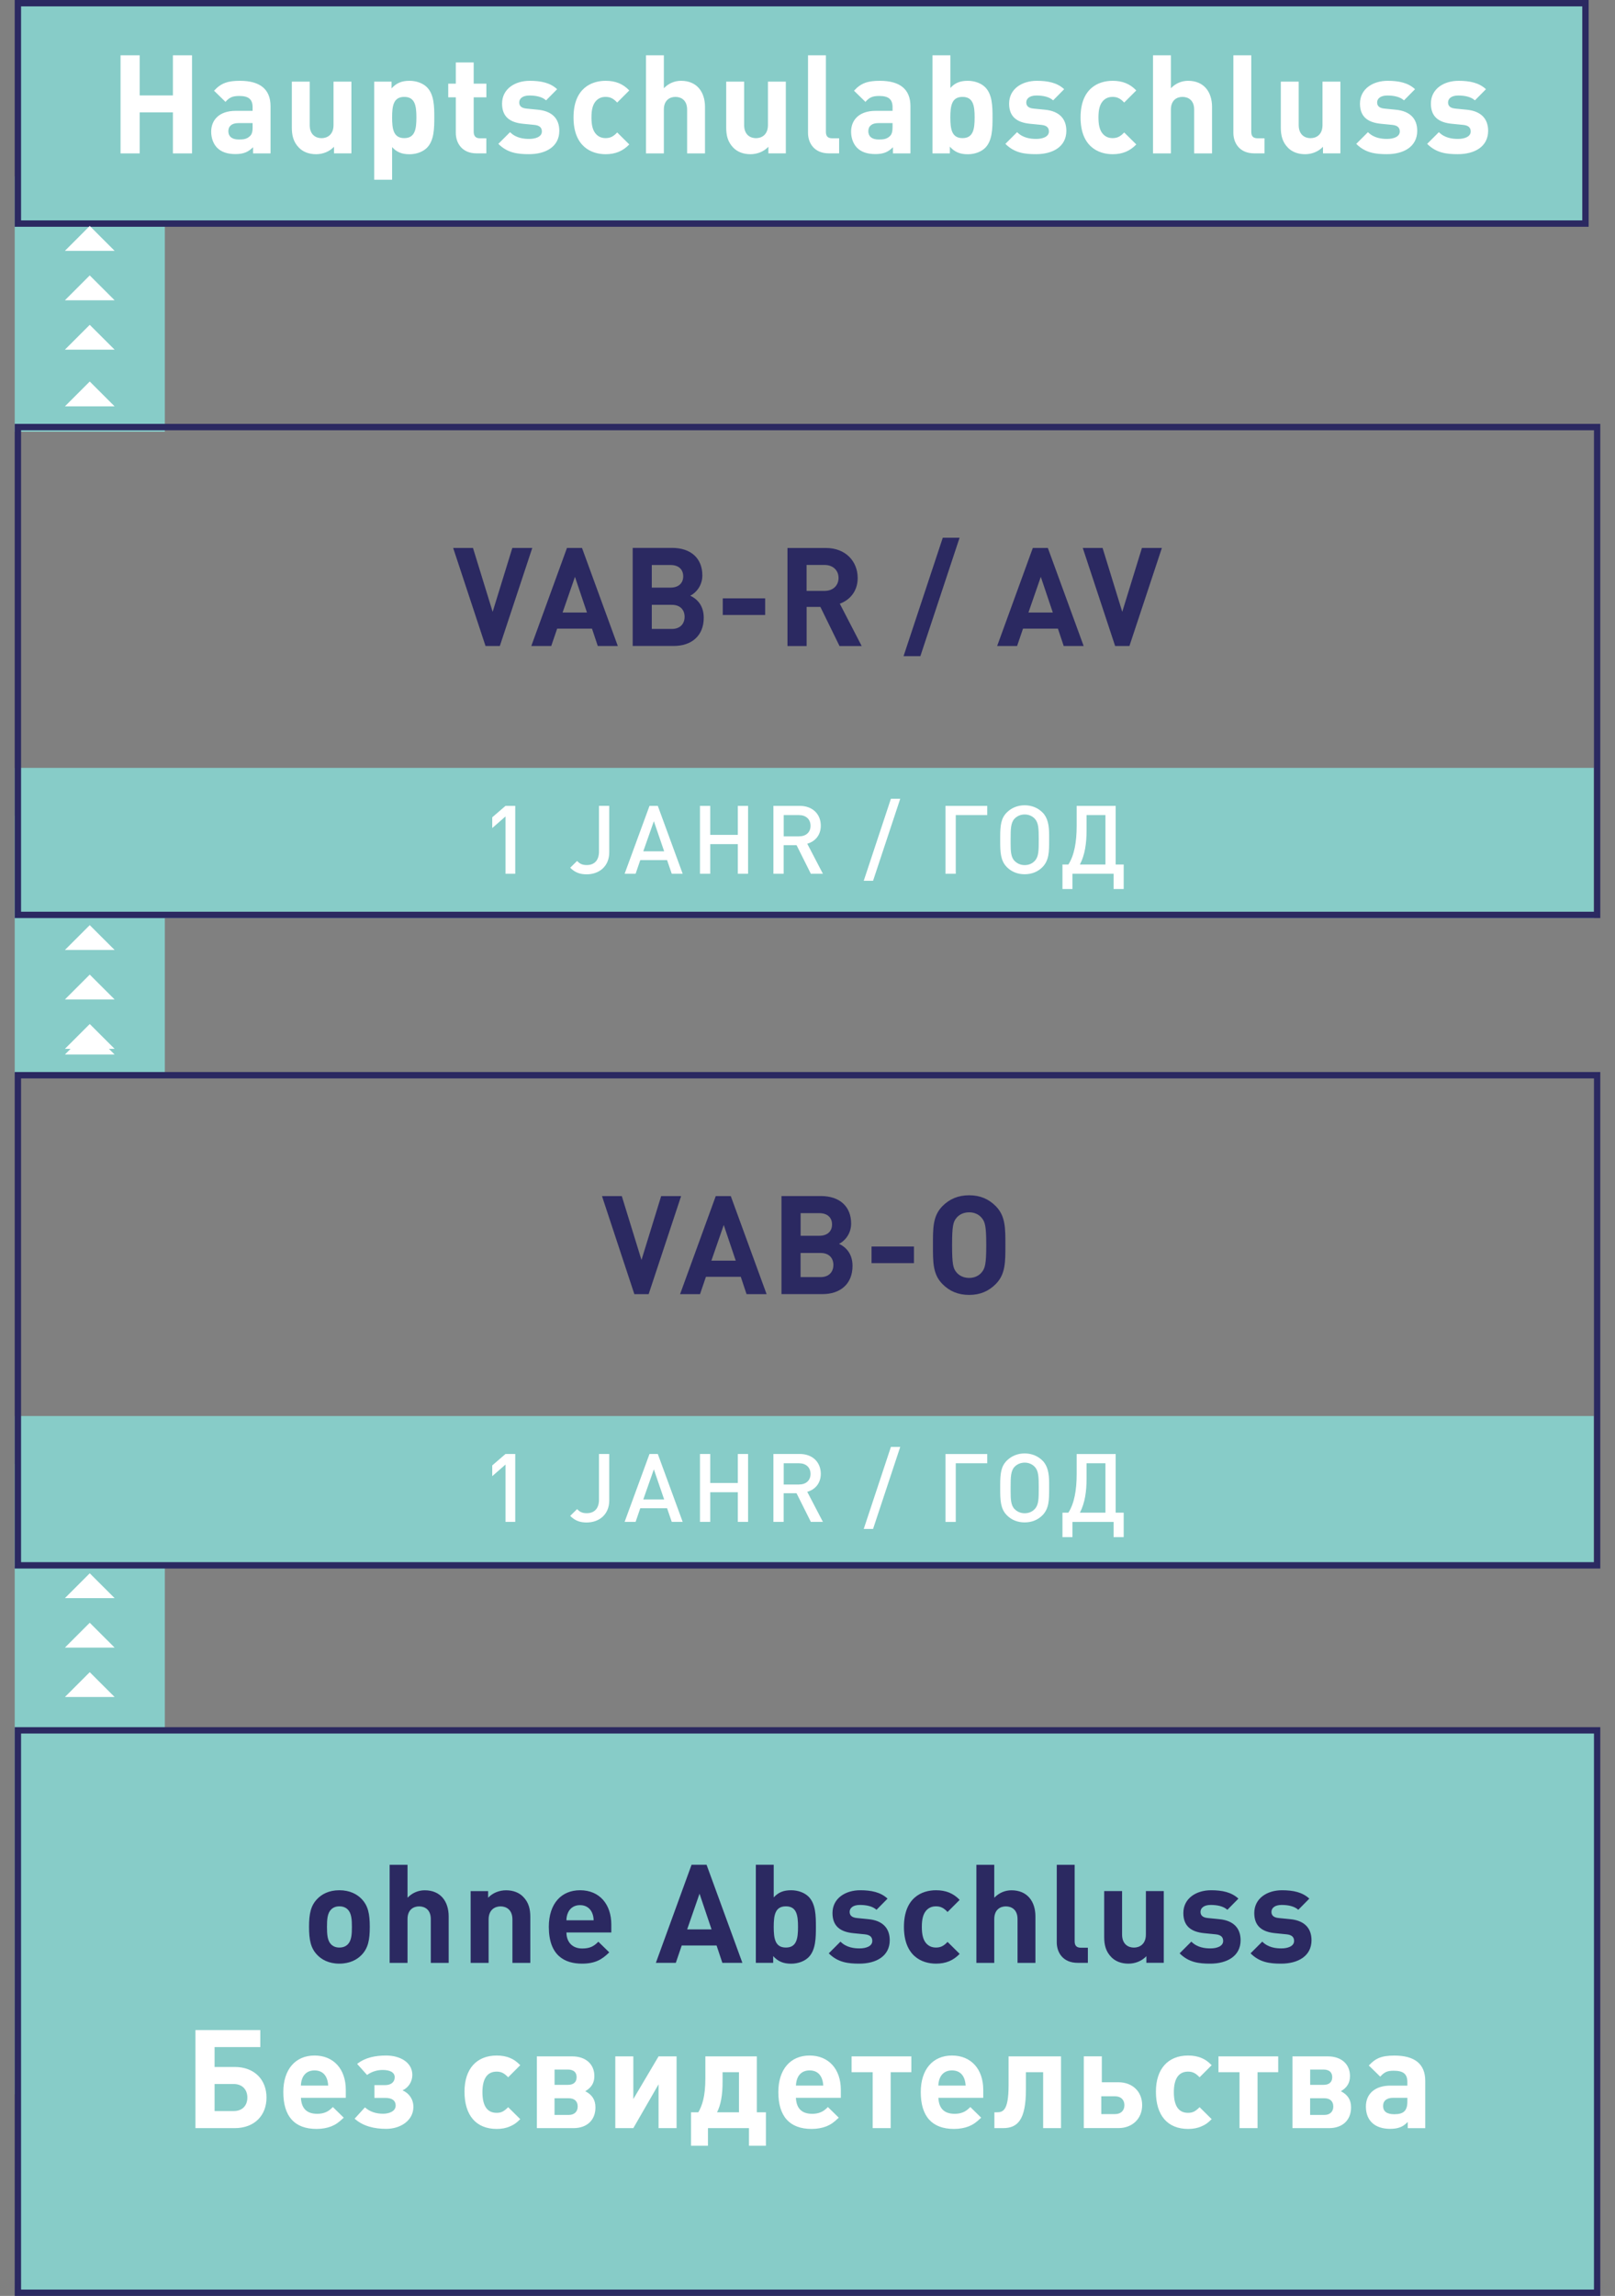 <?xml version="1.0" encoding="utf-8"?>
<!-- Generator: Adobe Illustrator 26.2.1, SVG Export Plug-In . SVG Version: 6.00 Build 0)  -->
<svg version="1.1" id="Ebene_1" xmlns="http://www.w3.org/2000/svg" xmlns:xlink="http://www.w3.org/1999/xlink" x="0px" y="0px"
	 viewBox="0 0 360.27 512" style="enable-background:new 0 0 360.27 512;" xml:space="preserve">
<rect x="0" y="0" width="360.27" height="512" fill="#808080" stroke="none"/>
<style type="text/css">
	.st0{fill:#6EC3BF;}
	.st1{fill:#A0D5D2;}
	.st2{fill:#87CCC8;}
	.st3{fill:#FFFFFF;}
	.st4{clip-path:url(#SVGID_00000066512646419618794470000016438432369018355384_);fill:#2B2961;}
	.st5{fill:#897DA2;}
	.st6{fill:#2B2961;}
	.st7{clip-path:url(#SVGID_00000031926151759784890000000009141578415841351838_);fill:#FFFFFF;}
	.st8{clip-path:url(#SVGID_00000031926151759784890000000009141578415841351838_);fill:#2B2961;}
	.st9{clip-path:url(#SVGID_00000047035320051044805270000015169856203756841402_);fill:#FFFFFF;}
	.st10{clip-path:url(#SVGID_00000047035320051044805270000015169856203756841402_);fill:#6EC3BF;}
	.st11{fill:#9D9D9C;}
	.st12{fill:#D0D0D0;}
	.st13{clip-path:url(#SVGID_00000132046744104497338250000005908003151919192710_);fill:#FFFFFF;}
	.st14{clip-path:url(#SVGID_00000057843010783647091980000013594064968196073104_);fill:#2B2961;}
	.st15{clip-path:url(#SVGID_00000057843010783647091980000013594064968196073104_);fill:#FFFFFF;}
	.st16{fill:#97D1CE;}
	.st17{clip-path:url(#SVGID_00000031920548867380579010000003083409293855451830_);fill:#2B2961;}
	.st18{clip-path:url(#SVGID_00000147199880338427049620000004912749034994130861_);fill:#2B2961;}
	.st19{clip-path:url(#SVGID_00000084510667610319507530000010761441762329326253_);fill:#FFFFFF;}
	.st20{clip-path:url(#SVGID_00000084510667610319507530000010761441762329326253_);fill:#2B2961;}
	.st21{clip-path:url(#SVGID_00000150802172582385856130000014951929915131321007_);fill:#2B2961;}
	.st22{clip-path:url(#SVGID_00000069357108948932316090000016889218591544021903_);fill:#2B2961;}
	.st23{clip-path:url(#SVGID_00000069357108948932316090000016889218591544021903_);fill:#FFFFFF;}
	.st24{clip-path:url(#SVGID_00000131330150614930519250000004879460419718254212_);fill:#FFFFFF;}
	.st25{clip-path:url(#SVGID_00000047757596774460150190000009484375849399078072_);fill:#6EC3BF;}
	.st26{clip-path:url(#SVGID_00000111899920557605476620000006183331746884216732_);fill:#2B2961;}
	.st27{clip-path:url(#SVGID_00000111899920557605476620000006183331746884216732_);fill:#1D1D1B;}
	.st28{clip-path:url(#SVGID_00000111899920557605476620000006183331746884216732_);fill:#FFFFFF;}
	.st29{clip-path:url(#SVGID_00000164474556006675303640000013723577124682660992_);fill:#2B2961;}
	.st30{clip-path:url(#SVGID_00000114755787140594927460000002473456449226335386_);fill:#2B2961;}
	.st31{clip-path:url(#SVGID_00000114755787140594927460000002473456449226335386_);fill:#FFFFFF;}
	.st32{clip-path:url(#SVGID_00000049220110400308903400000014783039698798271626_);fill:#2B2961;}
	.st33{clip-path:url(#SVGID_00000025409128342258865670000004699715044233396642_);fill:#2B2961;}
	.st34{clip-path:url(#SVGID_00000025409128342258865670000004699715044233396642_);fill:#6EC3BF;}
	.st35{clip-path:url(#SVGID_00000152230783603139562810000017337364983236969619_);fill:#2B2961;}
	.st36{clip-path:url(#SVGID_00000146487621251282985660000009044404898440800393_);fill:#2B2961;}
	.st37{clip-path:url(#SVGID_00000155830207582308412800000002831370681840531598_);fill:#2B2961;}
	.st38{clip-path:url(#SVGID_00000134934442365670525220000011924363429153069238_);fill:#2B2961;}
	.st39{clip-path:url(#SVGID_00000020361894311679313660000013903689523759146885_);fill:#6EC3BF;}
	.st40{clip-path:url(#SVGID_00000160885277667213461360000003745713232384776073_);fill:#6EC3BF;}
	.st41{clip-path:url(#SVGID_00000105401718178436036900000012997190658819567501_);fill:#6EC3BF;}
	.st42{clip-path:url(#SVGID_00000005246510440051918910000003612996877539617205_);fill:#6EC3BF;}
	.st43{clip-path:url(#SVGID_00000102514201740946877990000013125793037691394443_);fill:#2B2961;}
	.st44{clip-path:url(#SVGID_00000121969877604349841810000013772845547699783101_);fill:#2B2961;}
	.st45{clip-path:url(#SVGID_00000166662132476465917660000003685978423502115000_);fill:#2B2961;}
	.st46{clip-path:url(#SVGID_00000068654464557512907180000017458358338193541775_);fill:#2B2961;}
	.st47{clip-path:url(#SVGID_00000068654464557512907180000017458358338193541775_);fill:#FFFFFF;}
	.st48{clip-path:url(#SVGID_00000103245237669161217020000016527505847124302488_);fill:#FFFFFF;}
	.st49{clip-path:url(#SVGID_00000032638348751931439230000016570061710241773237_);fill:#2B2961;}
	.st50{clip-path:url(#SVGID_00000029752448963554553570000010079463317554576563_);fill:#2B2961;}
	.st51{clip-path:url(#SVGID_00000029752448963554553570000010079463317554576563_);fill:#FFFFFF;}
	.st52{clip-path:url(#SVGID_00000023247256681711012740000011870210807436390586_);fill:#2B2961;}
	.st53{clip-path:url(#SVGID_00000023247256681711012740000011870210807436390586_);fill:#2C265F;}
	.st54{clip-path:url(#SVGID_00000162348340293443802830000018364517439398933126_);fill:#FFFFFF;}
	.st55{clip-path:url(#SVGID_00000136412627646911655840000014743863341752814743_);fill:#2B2961;}
	.st56{clip-path:url(#SVGID_00000023279494947032380840000011339131308138128817_);fill:#FFFFFF;}
	.st57{clip-path:url(#SVGID_00000003086158502137769190000002397757731353811600_);fill:#2B2961;}
	.st58{clip-path:url(#SVGID_00000157310297609460798870000008544767087443869096_);fill:#FFFFFF;}
	.st59{clip-path:url(#SVGID_00000078016816791404655590000017555569894579989411_);fill:#2B2961;}
	.st60{clip-path:url(#SVGID_00000078016816791404655590000017555569894579989411_);fill:#FFFFFF;}
	.st61{clip-path:url(#SVGID_00000154400623672345420170000017973247710699769491_);fill:#2B2961;}
	.st62{clip-path:url(#SVGID_00000158744093509172274450000000112631384126876052_);fill:#FFFFFF;}
	.st63{clip-path:url(#SVGID_00000089576192349150301110000004103327288102121401_);fill:#2B2961;}
	.st64{clip-path:url(#SVGID_00000010300836998177153430000015822209954626822276_);fill:#FFFFFF;}
	.st65{clip-path:url(#SVGID_00000010300836998177153430000015822209954626822276_);fill:#2B2961;}
	.st66{clip-path:url(#SVGID_00000052075060655220001600000015000971669234557372_);fill:#2B2961;}
	.st67{clip-path:url(#SVGID_00000052075060655220001600000015000971669234557372_);fill:#6EC3BF;}
	.st68{clip-path:url(#SVGID_00000052075060655220001600000015000971669234557372_);fill:#FFFFFF;}
	.st69{clip-path:url(#SVGID_00000076567360139582088540000008051426504498615958_);fill:#2B2961;}
	.st70{clip-path:url(#SVGID_00000152265204017672161000000006741253349464208057_);fill:#2B2961;}
	.st71{clip-path:url(#SVGID_00000052782212142478708850000011199624890030778811_);fill:#2B2961;}
	.st72{clip-path:url(#SVGID_00000027584633363297811390000005728611621967080085_);fill:#2B2961;}
	.st73{clip-path:url(#SVGID_00000049179703294632859360000009646280573202397322_);fill:#2B2961;}
	.st74{clip-path:url(#SVGID_00000024002892705856296630000000670499781869549503_);fill:#FFFFFF;}
	.st75{clip-path:url(#SVGID_00000024002892705856296630000000670499781869549503_);fill:#6EC3BF;}
	.st76{clip-path:url(#SVGID_00000158737601907731571050000010879615295695347374_);fill:#2B2961;}
	.st77{clip-path:url(#SVGID_00000072967409663919170280000000029099183797325746_);fill:#2B2961;}
	.st78{clip-path:url(#SVGID_00000072967409663919170280000000029099183797325746_);fill:#FFFFFF;}
	.st79{clip-path:url(#SVGID_00000002362995171837805290000003732218489115232652_);fill:#2B2961;}
	.st80{clip-path:url(#SVGID_00000032620195522125550290000016347794982743239346_);fill:#FFFFFF;}
	.st81{clip-path:url(#SVGID_00000039117240674230209070000002492239730380418184_);fill:#2B2961;}
	.st82{clip-path:url(#SVGID_00000095337573137611403490000005635966333248015002_);fill:#2B2961;}
	.st83{clip-path:url(#SVGID_00000064344845788759452150000015039408664078524812_);fill:#2B2961;}
	.st84{clip-path:url(#SVGID_00000074400172552572359080000009897717621690931124_);fill:#FFFFFF;}
	.st85{clip-path:url(#SVGID_00000093867500272641870750000018003220552862919058_);fill:#FFFFFF;}
	.st86{clip-path:url(#SVGID_00000029754949499858956600000002492262835900926623_);fill:#2B2961;}
	.st87{clip-path:url(#SVGID_00000055669505708147433980000016430185428373958590_);fill:#2B2961;}
	.st88{clip-path:url(#SVGID_00000055669505708147433980000016430185428373958590_);fill:#FFFFFF;}
	.st89{clip-path:url(#SVGID_00000020360219913292958470000002168437330509163651_);fill:#2B2961;}
	.st90{clip-path:url(#SVGID_00000159442865679777192760000010639376607279393718_);fill:#FFFFFF;}
	.st91{clip-path:url(#SVGID_00000036946427686337495700000006683266429641749416_);fill:#6EC3BF;}
	.st92{clip-path:url(#SVGID_00000036946427686337495700000006683266429641749416_);fill:#2B2961;}
	.st93{clip-path:url(#SVGID_00000004509088158521930830000002147733744892720060_);fill:#6EC3BF;}
	.st94{clip-path:url(#SVGID_00000134928251094800179620000013063969373380943805_);fill:#2B2961;}
	.st95{clip-path:url(#SVGID_00000094612965640732372900000006647158896078778539_);fill:#2B2961;}
	.st96{clip-path:url(#SVGID_00000176026340327931783620000007854498639381016737_);fill:#2B2961;}
	.st97{clip-path:url(#SVGID_00000049197877206039038140000015786785640322149781_);fill:#2B2961;}
	.st98{clip-path:url(#SVGID_00000072276562346113470150000012193057032937888903_);fill:#2B2961;}
	.st99{clip-path:url(#SVGID_00000072276562346113470150000012193057032937888903_);fill:#6EC3BF;}
	.st100{clip-path:url(#SVGID_00000143603298380308984050000005389774434781747114_);fill:#2B2961;}
	.st101{clip-path:url(#SVGID_00000070086436860441968750000007229695514721556655_);fill:#2B2961;}
	.st102{clip-path:url(#SVGID_00000070086436860441968750000007229695514721556655_);fill:#6EC3BF;}
	.st103{clip-path:url(#SVGID_00000129166444011921853880000018242223235979289767_);fill:#2B2961;}
	.st104{clip-path:url(#SVGID_00000181051235460238745480000008341144575792384934_);fill:#FFFFFF;}
	.st105{clip-path:url(#SVGID_00000181051235460238745480000008341144575792384934_);fill:#2B2961;}
	.st106{clip-path:url(#SVGID_00000078750266430322629280000002628343732498815677_);fill:#6EC3BF;}
	.st107{clip-path:url(#SVGID_00000079444283090032537090000005692102598400943525_);fill:#2B2961;}
	.st108{clip-path:url(#SVGID_00000085944252835673867510000013188027793764604310_);fill:#2B2961;}
	.st109{clip-path:url(#SVGID_00000085944252835673867510000013188027793764604310_);fill:#FFFFFF;}
	.st110{clip-path:url(#SVGID_00000072255710391971491740000001700755760807271085_);fill:#6EC3BF;}
	.st111{clip-path:url(#SVGID_00000096023487296513204790000018075772305756481176_);fill:#2B2961;}
	.st112{clip-path:url(#SVGID_00000044148484663283002880000004816268422895401097_);fill:#2B2961;}
	.st113{clip-path:url(#SVGID_00000044148484663283002880000004816268422895401097_);fill:#6EC3BF;}
	.st114{clip-path:url(#SVGID_00000061435442416423475510000013801849291212311207_);fill:#2B2961;}
	.st115{clip-path:url(#SVGID_00000010988832241683128160000005607791734958584975_);fill:#6EC3BF;}
	.st116{clip-path:url(#SVGID_00000010988832241683128160000005607791734958584975_);fill:#2B2961;}
	.st117{clip-path:url(#SVGID_00000072965345860769119420000011285353408386594724_);fill:#2B2961;}
	.st118{clip-path:url(#SVGID_00000075858818634098192720000000683878328513731507_);fill:#FFFFFF;}
	.st119{clip-path:url(#SVGID_00000075858818634098192720000000683878328513731507_);}
	.st120{clip-path:url(#SVGID_00000145033160478358387730000014424956247122554273_);fill:#2B2961;}
	.st121{clip-path:url(#SVGID_00000075858818634098192720000000683878328513731507_);fill:#6EC3BF;}
	.st122{clip-path:url(#SVGID_00000183945670418649407290000007191481997177826465_);fill:#2B2961;}
	.st123{clip-path:url(#SVGID_00000075858818634098192720000000683878328513731507_);fill:#2B2961;}
	.st124{clip-path:url(#SVGID_00000172440881071243159830000004612873650897768876_);fill:#2B2961;}
	.st125{clip-path:url(#SVGID_00000001655807813216949270000011522070760076331940_);fill:#2B2961;}
	.st126{clip-path:url(#SVGID_00000128477408478603465120000017789412100100667550_);}
	.st127{clip-path:url(#SVGID_00000013897364261228923360000014423107197986202303_);}
	.st128{clip-path:url(#SVGID_00000144314350702817254440000018158032838156455301_);fill:#FFFFFF;}
	.st129{clip-path:url(#SVGID_00000016790755209770662920000006786070418644524445_);fill:#2B2961;}
	.st130{clip-path:url(#SVGID_00000047767020138949157300000007837457731863020466_);fill:#2B2961;}
	.st131{clip-path:url(#SVGID_00000047767020138949157300000007837457731863020466_);fill:#6EC3BF;}
	.st132{clip-path:url(#SVGID_00000047767020138949157300000007837457731863020466_);fill:#FFFFFF;}
	.st133{clip-path:url(#SVGID_00000051376120264793776250000009609177482865325707_);fill:#2B2961;}
	.st134{clip-path:url(#SVGID_00000051376120264793776250000009609177482865325707_);fill:#6EC3BF;}
	.st135{clip-path:url(#SVGID_00000181808652241383291820000007079140343314516143_);fill:#2B2961;}
	.st136{clip-path:url(#SVGID_00000090277460132393865840000005907539896098929822_);fill:#6EC3BF;}
	.st137{clip-path:url(#SVGID_00000090277460132393865840000005907539896098929822_);fill:#FFFFFF;}
	.st138{clip-path:url(#SVGID_00000098183138712497900350000009942955686822458781_);fill:#2B2961;}
	.st139{clip-path:url(#SVGID_00000098183138712497900350000009942955686822458781_);fill:#6EC3BF;}
	.st140{clip-path:url(#SVGID_00000012463978407342021510000002622948000125571716_);fill:#2B2961;}
	.st141{clip-path:url(#SVGID_00000088822056146043939920000005018584299838907268_);fill:#2B2961;}
	.st142{clip-path:url(#SVGID_00000088822056146043939920000005018584299838907268_);fill:#FFFFFF;}
	.st143{clip-path:url(#SVGID_00000070100799884102094630000014011464752332115368_);fill:#2B2961;}
	.st144{clip-path:url(#SVGID_00000114761132162407733440000013584228118760689325_);fill:#FFFFFF;}
	.st145{clip-path:url(#SVGID_00000134242868890024020470000018286677962168001689_);fill:#2B2961;}
	.st146{clip-path:url(#SVGID_00000031903729100515411980000010165027385527198875_);fill:#2B2961;}
	.st147{clip-path:url(#SVGID_00000031903729100515411980000010165027385527198875_);fill:#FFFFFF;}
	.st148{clip-path:url(#SVGID_00000075844493396574493010000003090289509196133800_);fill:#2B2961;}
	.st149{clip-path:url(#SVGID_00000090266555882430062330000004139096061311353509_);fill:#2B2961;}
	.st150{clip-path:url(#SVGID_00000090266555882430062330000004139096061311353509_);fill:#FFFFFF;}
	.st151{clip-path:url(#SVGID_00000006687568492463207120000014953164688156875654_);fill:#2B2961;}
	.st152{clip-path:url(#SVGID_00000006687568492463207120000014953164688156875654_);fill:#6EC3BF;}
	.st153{clip-path:url(#SVGID_00000039098241645327396640000014424947304978756755_);fill:#1D1D1B;}
	.st154{clip-path:url(#SVGID_00000039098241645327396640000014424947304978756755_);fill:#2B2961;}
	.st155{clip-path:url(#SVGID_00000039098241645327396640000014424947304978756755_);fill:#FFFFFF;}
	.st156{clip-path:url(#SVGID_00000013188997930563384640000007073115584311725459_);fill:#2B2961;}
	.st157{clip-path:url(#SVGID_00000026163048278799913690000010387767647290411414_);fill:#2B2961;}
	.st158{clip-path:url(#SVGID_00000183218506457399816200000014242979652490136463_);fill:#2B2961;}
	.st159{clip-path:url(#SVGID_00000183218506457399816200000014242979652490136463_);fill:#FFFFFF;}
	.st160{clip-path:url(#SVGID_00000183218506457399816200000014242979652490136463_);fill:#6EC3BF;}
	.st161{clip-path:url(#SVGID_00000145042077468011545860000009615986767730162879_);fill:#2B2961;}
	.st162{clip-path:url(#SVGID_00000005230307409951874210000011696511487639497657_);fill:#2B2961;}
	.st163{clip-path:url(#SVGID_00000027562444087024586120000016802631688191429037_);fill:#2B2961;}
	.st164{clip-path:url(#SVGID_00000127733044632042014180000014144822813813214877_);fill:#2B2961;}
	.st165{clip-path:url(#SVGID_00000127733044632042014180000014144822813813214877_);fill:#FFFFFF;}
	.st166{clip-path:url(#SVGID_00000092432965209017377050000002603274178947901057_);fill:#2B2961;}
	.st167{clip-path:url(#SVGID_00000092432965209017377050000002603274178947901057_);fill:#FFFFFF;}
	.st168{clip-path:url(#SVGID_00000028322336671635264820000002023185656349431706_);fill:#2B2961;}
	.st169{clip-path:url(#SVGID_00000128465733901986865440000008618220495348153523_);fill:#2B2961;}
	.st170{clip-path:url(#SVGID_00000128465733901986865440000008618220495348153523_);fill:#FFFFFF;}
	.st171{clip-path:url(#SVGID_00000012452404916746524180000014941220025039163802_);fill:#2B2961;}
	.st172{clip-path:url(#SVGID_00000083808316325811774610000014737336223994863496_);fill:#FFFFFF;}
	.st173{clip-path:url(#SVGID_00000161614460553644737310000011098521593546142616_);fill:#2B2961;}
	.st174{clip-path:url(#SVGID_00000161614460553644737310000011098521593546142616_);fill:#6EC3BF;}
	.st175{clip-path:url(#SVGID_00000081642313013917045310000018389215421166404028_);fill:#2B2961;}
	.st176{clip-path:url(#SVGID_00000145769272300581648870000009660190773225148583_);fill:#2B2961;}
	.st177{clip-path:url(#SVGID_00000008119903883502670620000010944386947799936948_);fill:#FFFFFF;}
	.st178{clip-path:url(#SVGID_00000141442487428025161950000007414320140600529549_);fill:#6EC3BF;}
	.st179{clip-path:url(#SVGID_00000141442487428025161950000007414320140600529549_);fill:#2B2961;}
	.st180{clip-path:url(#SVGID_00000120526840409209344760000014573130926777532563_);fill:#6EC3BF;}
	.st181{clip-path:url(#SVGID_00000091720895822245784010000018218814954087272089_);fill:#2B2961;}
	.st182{clip-path:url(#SVGID_00000084500227185642966220000016039846459718720418_);fill:#6EC3BF;}
	.st183{clip-path:url(#SVGID_00000084500227185642966220000016039846459718720418_);fill:#2B2961;}
	.st184{clip-path:url(#SVGID_00000033368532027384515800000007937845935940295566_);fill:#2B2961;}
	.st185{clip-path:url(#SVGID_00000137824443380347225940000001508005109964890045_);fill:#2B2961;}
	.st186{clip-path:url(#SVGID_00000131352032054599648610000003525542188932991126_);fill:#2B2961;}
	.st187{clip-path:url(#SVGID_00000054945653450437401470000008513655962882617273_);fill:#2B2961;}
	.st188{clip-path:url(#SVGID_00000015334283916218775170000013058896440943143555_);fill:#2B2961;}
	.st189{clip-path:url(#SVGID_00000161599297234330271240000013209965409709964721_);fill:#6EC3BF;}
	.st190{clip-path:url(#SVGID_00000161599297234330271240000013209965409709964721_);fill:#2B2961;}
	.st191{clip-path:url(#SVGID_00000162332897750368638240000004606403971022832537_);fill:#6EC3BF;}
	.st192{clip-path:url(#SVGID_00000162332897750368638240000004606403971022832537_);fill:#2B2961;}
	.st193{clip-path:url(#SVGID_00000081620632815372281670000013658687491164651909_);fill:#2B2961;}
	.st194{clip-path:url(#SVGID_00000181046091649916567970000006740628677402713753_);fill:#2B2961;}
	.st195{clip-path:url(#SVGID_00000119834767215791130430000013604014360275780790_);fill:#2B2961;}
	.st196{clip-path:url(#SVGID_00000028327520614574748750000001673324899014440363_);fill:#FFFFFF;}
	.st197{clip-path:url(#SVGID_00000104685567269518628420000004518962761256850347_);fill:#2B2961;}
	.st198{clip-path:url(#SVGID_00000037670036459283707100000013782701732335843738_);fill:#2B2961;}
	.st199{clip-path:url(#SVGID_00000037670036459283707100000013782701732335843738_);fill:#6EC3BF;}
	.st200{clip-path:url(#SVGID_00000106133871676636712090000017087237286683925903_);fill:#2B2961;}
	.st201{clip-path:url(#SVGID_00000046341747709532289090000001211391969525767829_);fill:#2B2961;}
	.st202{clip-path:url(#SVGID_00000067223119937369911720000005294900850928889238_);fill:#6EC3BF;}
	.st203{clip-path:url(#SVGID_00000067223119937369911720000005294900850928889238_);fill:#2B2961;}
	.st204{clip-path:url(#SVGID_00000158721365956270326360000008941880413398907778_);fill:#6EC3BF;}
	.st205{clip-path:url(#SVGID_00000158721365956270326360000008941880413398907778_);fill:#2B2961;}
	.st206{clip-path:url(#SVGID_00000049930640613277321760000016732939086998666918_);fill:#2B2961;}
	.st207{clip-path:url(#SVGID_00000099640303502289572540000003613899707481160381_);fill:#2B2961;}
	.st208{clip-path:url(#SVGID_00000099640303502289572540000003613899707481160381_);fill:#6EC3BF;}
	.st209{clip-path:url(#SVGID_00000146486731106652630410000007875747228165496207_);fill:#2B2961;}
	.st210{clip-path:url(#SVGID_00000146486731106652630410000007875747228165496207_);fill:#6EC3BF;}
	.st211{clip-path:url(#SVGID_00000107549524620030497100000018220092736451167368_);fill:#2B2961;}
	.st212{clip-path:url(#SVGID_00000107549524620030497100000018220092736451167368_);fill:#6EC3BF;}
	.st213{clip-path:url(#SVGID_00000176018745927401883210000005891286113510737594_);fill:#2B2961;}
	.st214{clip-path:url(#SVGID_00000090976677820257398440000010788649389219368345_);fill:#6EC3BF;}
	.st215{clip-path:url(#SVGID_00000090976677820257398440000010788649389219368345_);fill:#2B2961;}
	.st216{clip-path:url(#SVGID_00000088091024955234737310000000123562734945284779_);fill:#6EC3BF;}
	.st217{clip-path:url(#SVGID_00000088091024955234737310000000123562734945284779_);fill:#2B2961;}
	.st218{clip-path:url(#SVGID_00000160903491046526094680000016843054794078869931_);fill:#FFFFFF;}
	.st219{clip-path:url(#SVGID_00000160903491046526094680000016843054794078869931_);fill:#2B2961;}
	.st220{clip-path:url(#SVGID_00000171717015136593570590000013243168553258492827_);fill:#FFFFFF;}
	.st221{clip-path:url(#SVGID_00000171717015136593570590000013243168553258492827_);fill:#2B2961;}
	.st222{clip-path:url(#SVGID_00000117674957573518891110000008007462753964724108_);fill:#FFFFFF;}
	.st223{clip-path:url(#SVGID_00000117674957573518891110000008007462753964724108_);fill:#2B2961;}
	.st224{clip-path:url(#SVGID_00000165945458135587945650000010186870677927811252_);fill:#6EC3BF;}
	.st225{clip-path:url(#SVGID_00000165945458135587945650000010186870677927811252_);fill:#2B2961;}
	.st226{clip-path:url(#SVGID_00000141452184075423529840000000150086851153726899_);fill:#2B2961;}
	.st227{clip-path:url(#SVGID_00000141452184075423529840000000150086851153726899_);fill:#6EC3BF;}
	.st228{clip-path:url(#SVGID_00000094586111153465371070000004254325200552168878_);fill:#2B2961;}
	.st229{clip-path:url(#SVGID_00000137848735173435351440000017973927757901764763_);fill:#6EC3BF;}
	.st230{clip-path:url(#SVGID_00000137848735173435351440000017973927757901764763_);fill:#2B2961;}
	.st231{clip-path:url(#SVGID_00000003827108265288647020000009453356508351808128_);fill:#2B2961;}
	.st232{clip-path:url(#SVGID_00000008867728212437977600000002513239988786111419_);fill:#2B2961;}
	.st233{clip-path:url(#SVGID_00000008867728212437977600000002513239988786111419_);fill:#6EC3BF;}
	.st234{clip-path:url(#SVGID_00000017496329441965566700000010678520509271692176_);fill:#2B2961;}
	.st235{clip-path:url(#SVGID_00000083768687898724807480000012086531148605813392_);fill:#FFFFFF;}
	.st236{clip-path:url(#SVGID_00000083768687898724807480000012086531148605813392_);fill:#2B2961;}
	.st237{fill:#2C265F;}
	.st238{clip-path:url(#SVGID_00000125560416545420898830000010103525274820369537_);fill:#2B2961;}
	.st239{clip-path:url(#SVGID_00000125560416545420898830000010103525274820369537_);fill:#6EC3BF;}
	.st240{fill:#61B87A;}
	.st241{clip-path:url(#SVGID_00000138549047454427511330000008089235454974251957_);fill:#2B2961;}
	.st242{clip-path:url(#SVGID_00000087378782627222684050000006183086829684767373_);fill:#2B2961;}
	.st243{clip-path:url(#SVGID_00000127034669533825186620000001106569835393462191_);fill:#2B2961;}
	.st244{clip-path:url(#SVGID_00000099649346411209458330000013994734069566924420_);fill:#2B2961;}
	.st245{clip-path:url(#SVGID_00000099649346411209458330000013994734069566924420_);fill:#61B87A;}
	.st246{clip-path:url(#SVGID_00000099649346411209458330000013994734069566924420_);fill:#FFFFFF;}
	.st247{clip-path:url(#SVGID_00000062183718263802253680000014067447662776352131_);fill:#2B2961;}
	.st248{clip-path:url(#SVGID_00000062183718263802253680000014067447662776352131_);fill:#61B87A;}
	.st249{clip-path:url(#SVGID_00000166676461634217015650000006571044198581276323_);fill:#2B2961;}
	.st250{clip-path:url(#SVGID_00000155827251398591022510000008797455594181198989_);fill:#6EC3BF;}
	.st251{clip-path:url(#SVGID_00000155827251398591022510000008797455594181198989_);fill:#2B2961;}
	.st252{clip-path:url(#SVGID_00000052788382822946961590000010954492893034902205_);fill:#2B2961;}
	.st253{clip-path:url(#SVGID_00000052788382822946961590000010954492893034902205_);fill:#6EC3BF;}
	.st254{clip-path:url(#SVGID_00000035488947889685224300000010113368518898856361_);fill:#2B2961;}
	.st255{clip-path:url(#SVGID_00000035488947889685224300000010113368518898856361_);fill:#6EC3BF;}
	.st256{clip-path:url(#SVGID_00000178166235322550303460000008474508840785636534_);}
	.st257{clip-path:url(#SVGID_00000029756152451710505710000008225101574121808782_);}
	.st258{clip-path:url(#SVGID_00000053513850970320293360000010033541484535112580_);}
	.st259{clip-path:url(#SVGID_00000144326655169403492200000002366420554328552839_);}
	.st260{clip-path:url(#SVGID_00000092442453222153596320000013820550083498866577_);}
	.st261{clip-path:url(#SVGID_00000155133871951331304000000007420480216331807874_);}
	.st262{clip-path:url(#SVGID_00000089574703555022638460000015274933196869305729_);}
	.st263{clip-path:url(#SVGID_00000023967953247436039660000012219124046381790613_);}
	.st264{clip-path:url(#SVGID_00000135663707197550024570000000864674720545905551_);}
	.st265{clip-path:url(#SVGID_00000036944354229289173380000011567534005662458537_);}
	.st266{clip-path:url(#SVGID_00000080166863596772162650000017229425226100055718_);}
	.st267{clip-path:url(#SVGID_00000168079771144550040680000010442417109372788629_);}
	.st268{clip-path:url(#SVGID_00000052088120866093263360000013722749677952251058_);}
	.st269{clip-path:url(#SVGID_00000034061323581763200060000009422632543028305339_);}
	.st270{clip-path:url(#SVGID_00000020373658589124943280000006639270699041108408_);}
	.st271{clip-path:url(#SVGID_00000036246365824981632170000002405257657920948368_);}
	.st272{clip-path:url(#SVGID_00000073722949898037360870000004427884544827169452_);}
	.st273{clip-path:url(#SVGID_00000156572827092366538270000014472709864122920889_);}
	.st274{clip-path:url(#SVGID_00000124849973553322655670000011465156435225683357_);}
	.st275{clip-path:url(#SVGID_00000054963501165313669820000015333679206149800125_);}
	.st276{clip-path:url(#SVGID_00000088112516457403680530000010013590287931804081_);}
	.st277{clip-path:url(#SVGID_00000076594403156350664940000004452112403446034083_);}
	.st278{clip-path:url(#SVGID_00000121274151815292585640000009043948800504778685_);}
	.st279{clip-path:url(#SVGID_00000024702374215470196750000015689567168507090582_);}
	.st280{clip-path:url(#SVGID_00000171677378163810312960000002815402976368305292_);}
	.st281{clip-path:url(#SVGID_00000045611354231911358700000012567047957611909520_);}
	.st282{clip-path:url(#SVGID_00000098932577720375865020000001589985621219005110_);}
	.st283{clip-path:url(#SVGID_00000141440244947539825640000002342533830136350100_);}
	.st284{clip-path:url(#SVGID_00000139263944612269043150000012354857849646394246_);}
	.st285{clip-path:url(#SVGID_00000034047761565737747550000002175592922118607769_);}
	.st286{clip-path:url(#SVGID_00000083791030491929766040000008226773130293531782_);}
	.st287{clip-path:url(#SVGID_00000016062345837571981360000015405903564352023452_);}
	.st288{clip-path:url(#SVGID_00000008137143834389794070000001314257398537361552_);}
	.st289{clip-path:url(#SVGID_00000122680783627799439920000011915601016615616937_);}
	.st290{clip-path:url(#SVGID_00000111160980718296109430000004750551942408326587_);}
	.st291{clip-path:url(#SVGID_00000131360786153568618370000011176652825725823361_);}
	.st292{clip-path:url(#SVGID_00000085244884313818117120000011169825366376254383_);}
	.st293{clip-path:url(#SVGID_00000068643471768064891270000010722768911614554018_);}
	.st294{clip-path:url(#SVGID_00000081633538759446661910000001276873433862528157_);}
	.st295{clip-path:url(#SVGID_00000087386250776348024550000000391037376678102668_);}
	.st296{clip-path:url(#SVGID_00000030456347782004569080000007451532726000295351_);}
	.st297{clip-path:url(#SVGID_00000103971719169294081250000015069523018267711622_);}
	.st298{clip-path:url(#SVGID_00000150099925075274969460000017806137029397372348_);}
	.st299{clip-path:url(#SVGID_00000031927221389741492200000014121205326549505154_);}
	.st300{clip-path:url(#SVGID_00000003817144722636756680000002708827773886229924_);}
	.st301{clip-path:url(#SVGID_00000167360173491800691690000009799866788090042277_);}
	.st302{clip-path:url(#SVGID_00000106862180007940020310000000276939003150778299_);}
	.st303{clip-path:url(#SVGID_00000000187609775698714320000009291538606260467636_);}
	.st304{clip-path:url(#SVGID_00000135679070660466986700000002701724506283336623_);}
	.st305{clip-path:url(#SVGID_00000094586820558614476130000014188795563144726448_);}
	.st306{clip-path:url(#SVGID_00000111185059031422486430000003161774724480330431_);}
	.st307{clip-path:url(#SVGID_00000032639949162126311050000016803529638794869386_);}
	.st308{clip-path:url(#SVGID_00000183222494838142973970000009598122462085877632_);}
	.st309{clip-path:url(#SVGID_00000173153345413493661390000006355794356945413286_);}
	.st310{clip-path:url(#SVGID_00000105394496535941860670000011059381131061969538_);}
	.st311{clip-path:url(#SVGID_00000085963637762421877130000010094712592629039035_);}
	.st312{clip-path:url(#SVGID_00000063595103875582570380000001982521545146233275_);}
	.st313{clip-path:url(#SVGID_00000111184352063121940000000000347147115330323858_);}
	.st314{clip-path:url(#SVGID_00000076605571119330552340000007259889233531844771_);}
	.st315{clip-path:url(#SVGID_00000062158226887706365770000015351356652324223383_);}
	.st316{clip-path:url(#SVGID_00000078021303272949625930000004479992522210395823_);}
	.st317{clip-path:url(#SVGID_00000031889808236906312790000009739086220732509058_);}
	.st318{clip-path:url(#SVGID_00000005227837132494935080000002017216828572264367_);}
	.st319{clip-path:url(#SVGID_00000008150494405440296300000004322261220434026421_);}
	.st320{clip-path:url(#SVGID_00000050651104759904223530000003277946863234612413_);}
	.st321{clip-path:url(#SVGID_00000120547529725293785950000013542056438958795175_);}
	.st322{clip-path:url(#SVGID_00000171718704122533717300000004454221014560662457_);}
	.st323{clip-path:url(#SVGID_00000142892735590466025440000016657909784147664825_);}
	.st324{clip-path:url(#SVGID_00000022518171666230442400000000235793872167998631_);}
	.st325{clip-path:url(#SVGID_00000019673267590092862040000009762932011981484689_);}
	.st326{clip-path:url(#SVGID_00000121240527088503350220000008045822800252629401_);}
	.st327{clip-path:url(#SVGID_00000024722492551969407830000011498784072066534571_);}
	.st328{clip-path:url(#SVGID_00000117651953153107216440000000610564573960952474_);}
	.st329{clip-path:url(#SVGID_00000170978439931887069430000013586123513977863079_);}
	.st330{clip-path:url(#SVGID_00000183955142874042705690000010095357159796249769_);}
	.st331{clip-path:url(#SVGID_00000142892901754758561740000006935299757215339955_);}
	.st332{clip-path:url(#SVGID_00000177466946758992852020000010297406251735803042_);}
	.st333{clip-path:url(#SVGID_00000008127845517462736760000006130801220866828165_);}
	.st334{clip-path:url(#SVGID_00000080919365093266707150000000726696215101634236_);}
	.st335{clip-path:url(#SVGID_00000163058216206301126930000018310856936268387976_);}
	.st336{clip-path:url(#SVGID_00000102534132371656824070000003011916437030557319_);}
	.st337{clip-path:url(#SVGID_00000164480333436410069570000004913918583020585100_);}
	.st338{clip-path:url(#SVGID_00000158002162047562324400000008208008154948305539_);}
	.st339{clip-path:url(#SVGID_00000137101922729003879930000008710107606417592759_);}
	.st340{clip-path:url(#SVGID_00000080201988176068465190000003790865305280820396_);}
	.st341{clip-path:url(#SVGID_00000087370228827203808360000009058864806028489646_);}
	.st342{clip-path:url(#SVGID_00000057843804249785248650000009792032608212870064_);}
	.st343{clip-path:url(#SVGID_00000118368235441388395420000016216536808458880910_);}
	.st344{clip-path:url(#SVGID_00000121989694467150952800000013478994764909901963_);}
	.st345{clip-path:url(#SVGID_00000101076234923729266420000013501987719607163553_);}
	.st346{clip-path:url(#SVGID_00000116193775224709333520000011856904890663843221_);}
	.st347{clip-path:url(#SVGID_00000023976896323165326350000002560329832650914713_);}
	.st348{clip-path:url(#SVGID_00000046311536460318501480000004042975094531194551_);}
	.st349{clip-path:url(#SVGID_00000155107008773328047250000005139539674192363948_);}
	.st350{clip-path:url(#SVGID_00000178893239530036136370000008279731978269779110_);}
	.st351{clip-path:url(#SVGID_00000034793278280719054680000016930996227808482984_);}
	.st352{clip-path:url(#SVGID_00000068640180251784198110000012751555213567446938_);}
	.st353{clip-path:url(#SVGID_00000041257113646984284600000016549832799480851098_);}
	.st354{clip-path:url(#SVGID_00000168801330205972786600000018437725718855969936_);}
	.st355{clip-path:url(#SVGID_00000079486884534688213070000007844825533867716021_);}
	.st356{clip-path:url(#SVGID_00000036964975375537612540000013412024331754388660_);}
	.st357{clip-path:url(#SVGID_00000172410477013577125110000012541741010502245255_);}
	.st358{clip-path:url(#SVGID_00000066473657794162483990000007627291103047547292_);}
	.st359{clip-path:url(#SVGID_00000026881814089634741910000005281923371843821478_);}
	.st360{clip-path:url(#SVGID_00000018211465830321091820000011561954615417179316_);}
	.st361{clip-path:url(#SVGID_00000054970640473852017950000008536111381555987604_);}
	.st362{clip-path:url(#SVGID_00000021803073877531825480000013729233713339497092_);}
	.st363{clip-path:url(#SVGID_00000150800045825676524220000006160272029574889401_);}
	.st364{clip-path:url(#SVGID_00000103977831334139718670000016455942753697949367_);}
	.st365{clip-path:url(#SVGID_00000120545990632477579170000007255763373775261620_);}
	.st366{clip-path:url(#SVGID_00000023265799387076051960000014793513043750363817_);}
	.st367{clip-path:url(#SVGID_00000106129715477150150840000006451867313746752923_);}
	.st368{clip-path:url(#SVGID_00000116209475739121664570000012021999920677992084_);}
	.st369{clip-path:url(#SVGID_00000127020887590043055620000014683128996237447835_);}
	.st370{clip-path:url(#SVGID_00000008871388094612912420000006457829250719274397_);}
	.st371{clip-path:url(#SVGID_00000135684846686749072260000009712596770739855757_);}
	.st372{clip-path:url(#SVGID_00000175310202420876420260000017188183541875709080_);}
	.st373{clip-path:url(#SVGID_00000081628356607547822700000004919331288154878143_);}
	.st374{clip-path:url(#SVGID_00000168089958209535364310000015651226145975108258_);}
	.st375{clip-path:url(#SVGID_00000155132431448085450640000008778879932965109914_);}
	.st376{clip-path:url(#SVGID_00000050665283923903833860000006643979018590138043_);}
	.st377{clip-path:url(#SVGID_00000129884475924704870740000013694325212053130393_);}
	.st378{clip-path:url(#SVGID_00000093884052573021131860000009243160395930342530_);}
	.st379{clip-path:url(#SVGID_00000114043755163083096610000002594106895186058636_);}
	.st380{clip-path:url(#SVGID_00000177443581326357618370000013930622478480748687_);}
	.st381{clip-path:url(#SVGID_00000095328953777061512780000001641193103198195113_);}
	.st382{clip-path:url(#SVGID_00000142154908203005936000000006864370930690817927_);}
	.st383{clip-path:url(#SVGID_00000098905241572749171370000009176696921065322636_);}
	.st384{clip-path:url(#SVGID_00000039103275994537496320000002070888197785228469_);}
	.st385{clip-path:url(#SVGID_00000088838403765555125600000015842172225621762180_);}
	.st386{clip-path:url(#SVGID_00000031898614577695911050000018386033807573805222_);}
	.st387{clip-path:url(#SVGID_00000043451933978996218900000008378322005434232737_);}
	.st388{clip-path:url(#SVGID_00000036965319001051797420000017988656585625952912_);}
	.st389{clip-path:url(#SVGID_00000005959942945512867760000000176244071999734946_);}
	.st390{clip-path:url(#SVGID_00000059279052481708345810000014024147340166613635_);}
	.st391{clip-path:url(#SVGID_00000114057462760739420800000017205024500965037447_);}
	.st392{clip-path:url(#SVGID_00000132072996547342126330000007879964384727114134_);}
	.st393{clip-path:url(#SVGID_00000139286905744737340150000012069230259329889951_);}
	.st394{clip-path:url(#SVGID_00000084515703330417527550000000312944864649406336_);}
	.st395{clip-path:url(#SVGID_00000163057286491500832510000003590423136616552861_);}
	.st396{clip-path:url(#SVGID_00000151531432559860368650000016801845834017752492_);}
	.st397{clip-path:url(#SVGID_00000132085284232518613960000007025227359005001618_);}
	.st398{clip-path:url(#SVGID_00000057110029795048742210000006832548251058791340_);}
	.st399{clip-path:url(#SVGID_00000137823243760277960930000003066099706188420261_);}
	.st400{clip-path:url(#SVGID_00000142877684353065103440000011019482455149053625_);}
	.st401{clip-path:url(#SVGID_00000169519718126776676350000000853125163004842372_);}
	.st402{clip-path:url(#SVGID_00000180328701638981991610000010262456552456808350_);}
	.st403{clip-path:url(#SVGID_00000096038888529824924290000010679480065374158756_);}
	.st404{clip-path:url(#SVGID_00000027597015658814812860000013312401508596803502_);}
	.st405{clip-path:url(#SVGID_00000059286500604926841270000015066221044065811121_);}
	.st406{clip-path:url(#SVGID_00000165919488939922853720000003264893898918160807_);}
	.st407{clip-path:url(#SVGID_00000110464404663451754680000012706313011721239211_);}
	.st408{clip-path:url(#SVGID_00000080907752458344333000000015847918334427306392_);}
	.st409{clip-path:url(#SVGID_00000059291201647041701840000017730507730602804615_);}
	.st410{clip-path:url(#SVGID_00000010280886928448041360000002864581615626724786_);}
	.st411{clip-path:url(#SVGID_00000163752201952300774100000009837946674962019760_);}
	.st412{clip-path:url(#SVGID_00000090266352538047069290000010389099243568118714_);}
	.st413{clip-path:url(#SVGID_00000133528397450845183890000002821104881951607713_);}
	.st414{clip-path:url(#SVGID_00000092428160999653194530000012398899246827267464_);}
	.st415{clip-path:url(#SVGID_00000109009745281550208000000017093920033171763874_);}
	.st416{clip-path:url(#SVGID_00000165222580040075247630000014301224642192078230_);}
	.st417{clip-path:url(#SVGID_00000008867250463349891140000012823422607021032374_);}
	.st418{clip-path:url(#SVGID_00000119834563933721436740000009278334768959260590_);}
	.st419{clip-path:url(#SVGID_00000008121111919428999520000010866968686115752848_);}
	.st420{clip-path:url(#SVGID_00000046297695044371164230000001386595400342994319_);}
	.st421{clip-path:url(#SVGID_00000178199760403560707120000012168039473842421661_);}
	.st422{clip-path:url(#SVGID_00000109733455265728283960000016348313076482899356_);}
	.st423{clip-path:url(#SVGID_00000020356640779501430260000008703687497440469919_);}
	.st424{clip-path:url(#SVGID_00000050627679435386041760000007503304472682070449_);}
	.st425{clip-path:url(#SVGID_00000181068477269584485930000011349060695869024681_);}
	.st426{clip-path:url(#SVGID_00000101092430085321556660000008003537717698994873_);}
	.st427{clip-path:url(#SVGID_00000128477011163958421030000005804315768394149003_);}
	.st428{clip-path:url(#SVGID_00000112617418959991476110000014261557204562051003_);}
	.st429{clip-path:url(#SVGID_00000125580287902989827860000011395956923646661541_);}
	.st430{clip-path:url(#SVGID_00000027591623765368308630000004391640541655351424_);}
	.st431{clip-path:url(#SVGID_00000160895610971230049350000010739097202434758539_);}
	.st432{clip-path:url(#SVGID_00000103958641920277532010000007374108364959551678_);}
	.st433{clip-path:url(#SVGID_00000025426523034394966470000004904224137836594582_);}
	.st434{clip-path:url(#SVGID_00000028304717898240579810000006949126303619062671_);}
	.st435{clip-path:url(#SVGID_00000157994625820957016560000016166172065668701099_);}
	.st436{clip-path:url(#SVGID_00000166671599282714450850000010059777836131719354_);}
	.st437{clip-path:url(#SVGID_00000026141091576306852870000010454843228588946622_);}
	.st438{clip-path:url(#SVGID_00000012453872129560707910000006743686614169100982_);}
	.st439{clip-path:url(#SVGID_00000091713026021140983090000009028131904926557092_);}
	.st440{clip-path:url(#SVGID_00000039812580627095904350000004406327046679582650_);}
	.st441{clip-path:url(#SVGID_00000025420236254097388670000016819885885123984788_);}
	.st442{clip-path:url(#SVGID_00000109748658921496979570000008838124136677279895_);}
	.st443{clip-path:url(#SVGID_00000080893749358741457870000011313288208825450410_);}
	.st444{clip-path:url(#SVGID_00000043435648186874791740000017489043525633787015_);}
	.st445{clip-path:url(#SVGID_00000099638728155849006830000009696996512498540944_);}
	.st446{clip-path:url(#SVGID_00000150815202652577401510000013267663176938943884_);}
	.st447{clip-path:url(#SVGID_00000130624399357774230320000003568364322073200828_);}
	.st448{clip-path:url(#SVGID_00000106826063677700145640000003649117476225631125_);}
	.st449{clip-path:url(#SVGID_00000054953522454904473900000014750020672385703563_);}
	.st450{clip-path:url(#SVGID_00000075139545390405284180000009108340378542420383_);}
	.st451{clip-path:url(#SVGID_00000131342373858969821230000017023885420245132472_);}
	.st452{clip-path:url(#SVGID_00000029030079943099156410000015575687737246702762_);}
	.st453{clip-path:url(#SVGID_00000005236618014528045890000000841355313036351673_);}
	.st454{clip-path:url(#SVGID_00000164516229971129107690000008373309957576065422_);}
	.st455{clip-path:url(#SVGID_00000055693357510338731580000008991876921734052014_);}
	.st456{clip-path:url(#SVGID_00000113318820864492079740000012912418512145572758_);}
	.st457{clip-path:url(#SVGID_00000053518056212110037350000005184436103693785256_);}
	.st458{clip-path:url(#SVGID_00000109014363039930803670000008381612893252401590_);}
	.st459{clip-path:url(#SVGID_00000109003968636566162580000016262174003726184094_);}
	.st460{clip-path:url(#SVGID_00000116928888803294591480000009887713044628813242_);}
	.st461{clip-path:url(#SVGID_00000064319934272782737510000002778475432878674317_);}
	.st462{clip-path:url(#SVGID_00000026133854846355725700000011870259095206949511_);}
	.st463{clip-path:url(#SVGID_00000075857103389275789170000011114991300893424520_);}
	.st464{clip-path:url(#SVGID_00000159434595488792179330000011914777971856816276_);}
	.st465{clip-path:url(#SVGID_00000067238171903908693480000004747634706871304325_);}
	.st466{clip-path:url(#SVGID_00000179646893128305162660000014282483648878228383_);}
	.st467{clip-path:url(#SVGID_00000062152459185978228870000003591290756012312964_);}
	.st468{clip-path:url(#SVGID_00000049928423245394481710000009595177891160243106_);}
	.st469{clip-path:url(#SVGID_00000106149211874232878870000006378545579390219143_);}
	.st470{clip-path:url(#SVGID_00000005230106829903997990000002256225434842064556_);}
	.st471{clip-path:url(#SVGID_00000135653240836971471110000001879508504458359990_);}
	.st472{clip-path:url(#SVGID_00000151503393144673488300000000491859153016470178_);}
	.st473{clip-path:url(#SVGID_00000132052005014391811780000014011335208078080932_);}
	.st474{clip-path:url(#SVGID_00000102505598511956476010000008135526376293181611_);}
	.st475{clip-path:url(#SVGID_00000011722563604199711350000009244004054816008067_);}
	.st476{clip-path:url(#SVGID_00000064323318415774756910000007642522791998825089_);}
	.st477{clip-path:url(#SVGID_00000158734517208326199700000011223490383690300829_);}
	.st478{clip-path:url(#SVGID_00000164475982154233969300000001305204486400330409_);}
	.st479{clip-path:url(#SVGID_00000044867411878946158310000010204861352801543821_);}
	.st480{clip-path:url(#SVGID_00000175302163540254936880000012416164318311578526_);}
	.st481{clip-path:url(#SVGID_00000044177768587119586350000011798537522571931835_);}
	.st482{clip-path:url(#SVGID_00000182515463470559945520000003887823447202787497_);}
	.st483{clip-path:url(#SVGID_00000132802467823019427360000017203488728850524592_);}
	.st484{clip-path:url(#SVGID_00000065784928674291277990000006062554844243292580_);}
	.st485{clip-path:url(#SVGID_00000096751205234904356480000006327118090135766678_);}
	.st486{clip-path:url(#SVGID_00000067213231872301493960000008760154415018018455_);}
	.st487{clip-path:url(#SVGID_00000003099929265634725570000011864056724309854884_);}
	.st488{clip-path:url(#SVGID_00000180356751465417133870000015622747735419190932_);}
	.st489{clip-path:url(#SVGID_00000067234122220155372630000005417554833408771202_);}
	.st490{clip-path:url(#SVGID_00000034059266304688882420000006782909372267339950_);}
	.st491{clip-path:url(#SVGID_00000035502913296772271960000001496554252839777719_);}
	.st492{clip-path:url(#SVGID_00000014601628356881184700000013023210455034358172_);}
	.st493{clip-path:url(#SVGID_00000138572922170126623120000000091154798958521757_);}
	.st494{clip-path:url(#SVGID_00000117654169412985501280000016702983390191166651_);}
	.st495{clip-path:url(#SVGID_00000105384772287719713100000001921776570072106675_);}
	.st496{clip-path:url(#SVGID_00000117652794068211390240000008243187212018557875_);}
	.st497{clip-path:url(#SVGID_00000165221934683981361200000002943705154023802541_);}
	.st498{clip-path:url(#SVGID_00000005245079247697293290000017885628331364365449_);}
	.st499{clip-path:url(#SVGID_00000072978538042338789130000015813022751809526163_);}
	.st500{clip-path:url(#SVGID_00000152969186009178333010000017359296594205297043_);}
	.st501{clip-path:url(#SVGID_00000018216090680481511360000006982120902834955692_);}
	.st502{clip-path:url(#SVGID_00000165947234870600589740000010251520938325475247_);}
	.st503{clip-path:url(#SVGID_00000170994332577021839090000002292898607507395499_);}
	.st504{clip-path:url(#SVGID_00000174592568514122306600000011702055078491556279_);}
	.st505{clip-path:url(#SVGID_00000050661290875476491670000016325037946656102291_);}
	.st506{clip-path:url(#SVGID_00000168821148599657543740000008906257626558037418_);}
	.st507{clip-path:url(#SVGID_00000088109921489755956810000015801380744043263906_);}
	.st508{clip-path:url(#SVGID_00000088840540116687668310000016051410482930096276_);}
	.st509{clip-path:url(#SVGID_00000053514740658440295670000015378902790521194677_);}
	.st510{clip-path:url(#SVGID_00000023977609096157380450000011061106377993604771_);}
	.st511{clip-path:url(#SVGID_00000049941024379590050260000009870854002437119669_);}
	.st512{clip-path:url(#SVGID_00000125564511680164598640000016539493767915162295_);}
	.st513{clip-path:url(#SVGID_00000054985662535361403530000006676284159645649031_);}
	.st514{clip-path:url(#SVGID_00000088108510525745251380000012312233861496625816_);}
	.st515{clip-path:url(#SVGID_00000163791853413839344950000011648480057109777595_);}
	.st516{clip-path:url(#SVGID_00000087399905983007993990000013538278335046204033_);}
	.st517{clip-path:url(#SVGID_00000106133309322630367710000007299728227710918545_);}
	.st518{clip-path:url(#SVGID_00000039105165247313304670000013736178724509400746_);}
	.st519{clip-path:url(#SVGID_00000098936673532817617650000017329999347132117657_);}
	.st520{clip-path:url(#SVGID_00000013910804449091672690000002830987067546112428_);}
	.st521{clip-path:url(#SVGID_00000069384512295829951180000008097071359294151356_);}
	.st522{clip-path:url(#SVGID_00000018223290675817980210000016307944469582693816_);}
	.st523{clip-path:url(#SVGID_00000001645082279712129450000016618940933981599924_);}
	.st524{clip-path:url(#SVGID_00000004517943744995611010000010840071864811292074_);}
	.st525{clip-path:url(#SVGID_00000150066847590870720830000003053107176152226201_);}
	.st526{clip-path:url(#SVGID_00000071520166878981886600000003366883265514597290_);}
	.st527{clip-path:url(#SVGID_00000105425225305796671100000015187401255164644791_);}
	.st528{clip-path:url(#SVGID_00000157989405728525734420000006275524290753055398_);}
	.st529{clip-path:url(#SVGID_00000061448466497897530230000001204463278958360236_);}
	.st530{clip-path:url(#SVGID_00000115509167055606432150000013404957221262087058_);}
	.st531{clip-path:url(#SVGID_00000043453007426655972190000008888731303546130615_);}
	.st532{clip-path:url(#SVGID_00000061438318706167862890000008316299112150089097_);}
	.st533{clip-path:url(#SVGID_00000147909099026728326690000012025540359171654302_);}
	.st534{clip-path:url(#SVGID_00000072270901657045746100000002738151794034542758_);}
	.st535{clip-path:url(#SVGID_00000084526974484706360700000016395591027338054825_);}
	.st536{clip-path:url(#SVGID_00000042705584030671576070000006812485928333438359_);}
	.st537{clip-path:url(#SVGID_00000090255822692894771480000009117779218772859318_);}
	.st538{clip-path:url(#SVGID_00000093165947567500364600000014554703469668054718_);}
	.st539{clip-path:url(#SVGID_00000171001630586950822700000006576212928132196268_);}
	.st540{clip-path:url(#SVGID_00000183243727198338713480000000402343219153649281_);}
	.st541{clip-path:url(#SVGID_00000112613139892134577700000001410339790440954785_);}
	.st542{clip-path:url(#SVGID_00000055702223146607134360000008554564820325770113_);}
	.st543{clip-path:url(#SVGID_00000130648641675567963220000013648947762068663432_);}
	.st544{clip-path:url(#SVGID_00000126308271286892576820000004432813945278902441_);}
	.st545{clip-path:url(#SVGID_00000159430150304810465640000001007353447775031938_);}
	.st546{clip-path:url(#SVGID_00000028318982776584705040000012273808591514056883_);}
	.st547{clip-path:url(#SVGID_00000031179244296087259760000015542216764259976105_);}
	.st548{clip-path:url(#SVGID_00000026145466128175249180000018244609835792088491_);}
	.st549{clip-path:url(#SVGID_00000165948726729575380210000006415676682444847275_);}
	.st550{clip-path:url(#SVGID_00000034077745267030673320000003040741663570129831_);}
	.st551{clip-path:url(#SVGID_00000056401786704381709940000014440339625931350453_);}
	.st552{clip-path:url(#SVGID_00000079456361111628414480000010025847946793210016_);}
	.st553{clip-path:url(#SVGID_00000150812635481065315540000011994619023698770615_);}
	.st554{clip-path:url(#SVGID_00000094600353533182727550000008727737901432776835_);}
	.st555{clip-path:url(#SVGID_00000070086426943636689060000007816951151059618224_);}
	.st556{clip-path:url(#SVGID_00000090979176303965181140000008605585768211218823_);}
	.st557{clip-path:url(#SVGID_00000052787425284070718470000014353474958374177171_);}
	.st558{clip-path:url(#SVGID_00000142861734359524764390000007336128223296433802_);}
	.st559{clip-path:url(#SVGID_00000000202660465788585410000009794938997436007864_);}
	.st560{clip-path:url(#SVGID_00000149353063650941639250000002018865458891462277_);}
	.st561{clip-path:url(#SVGID_00000178896546230093547980000012736804359278146952_);}
	.st562{clip-path:url(#SVGID_00000121992995924086912030000003357333781009981331_);}
	.st563{clip-path:url(#SVGID_00000102528592608119362930000015065775289734333363_);}
	.st564{clip-path:url(#SVGID_00000140728886431674532730000012556196153655393693_);}
	.st565{clip-path:url(#SVGID_00000027565871609632771200000001478708136593213092_);}
	.st566{clip-path:url(#SVGID_00000042000839894675196840000017686543746927146372_);}
	.st567{clip-path:url(#SVGID_00000001629691694338684100000002823105834146173117_);}
	.st568{clip-path:url(#SVGID_00000127015053381840661620000006907766643830436013_);}
	.st569{clip-path:url(#SVGID_00000035524252890013080190000006010782739281019570_);}
	.st570{clip-path:url(#SVGID_00000163042266625126627900000001101625326210367165_);}
	.st571{clip-path:url(#SVGID_00000010296047936657116000000012830291847066519472_);}
	.st572{clip-path:url(#SVGID_00000147214488955086262890000006335579706691346069_);}
	.st573{clip-path:url(#SVGID_00000037674642760049971580000005447692627991741878_);}
	.st574{clip-path:url(#SVGID_00000131344200612776752160000008307635277360108727_);}
	.st575{clip-path:url(#SVGID_00000026854318909143863140000006622910789016992159_);}
	.st576{clip-path:url(#SVGID_00000098220788656377223300000005867537865490102459_);}
	.st577{clip-path:url(#SVGID_00000039843829004700454240000003616893770660392610_);}
	.st578{clip-path:url(#SVGID_00000011751226102192742990000011424672304873410947_);}
	.st579{clip-path:url(#SVGID_00000001649219174689730410000010589234755429511826_);}
	.st580{clip-path:url(#SVGID_00000145741047852219669160000013272920671917263506_);}
	.st581{clip-path:url(#SVGID_00000090973209488046618060000014537425034957201317_);}
	.st582{clip-path:url(#SVGID_00000003820536147956020710000007920122983269362322_);}
	.st583{clip-path:url(#SVGID_00000047027918138360450150000016954242194113636526_);}
	.st584{clip-path:url(#SVGID_00000110428514997099568730000007191217118794825382_);}
	.st585{clip-path:url(#SVGID_00000070102986067394298950000008455659259859504808_);}
	.st586{clip-path:url(#SVGID_00000121982612831345485700000008881161526885661607_);}
	.st587{clip-path:url(#SVGID_00000155128751389014634950000007292169487980406443_);}
	.st588{clip-path:url(#SVGID_00000067220729824950776590000018307933166242325634_);}
	.st589{clip-path:url(#SVGID_00000013161028612887404440000008747625359904634532_);}
	.st590{clip-path:url(#SVGID_00000137110243051801843100000003126054620325348520_);}
	.st591{clip-path:url(#SVGID_00000021078989446907818220000003810636056976688291_);}
	.st592{clip-path:url(#SVGID_00000099659610375153956630000007480554373505241005_);}
	.st593{clip-path:url(#SVGID_00000014626392495706467660000013924022865952607366_);}
	.st594{clip-path:url(#SVGID_00000183218843748021167290000017505478187644619906_);}
	.st595{clip-path:url(#SVGID_00000003106395149564816420000007479386868309083307_);}
	.st596{clip-path:url(#SVGID_00000055699336526656277990000000576921504729066935_);}
	.st597{clip-path:url(#SVGID_00000082330712482521768120000005841900199107210929_);}
	.st598{clip-path:url(#SVGID_00000072960443901865458650000008258994334331028642_);}
	.st599{clip-path:url(#SVGID_00000159457420947732514460000001305996228229294514_);}
	.st600{clip-path:url(#SVGID_00000031171934401016438040000000909895279597519763_);}
	.st601{clip-path:url(#SVGID_00000106144718304273120340000011390704157338563463_);}
	.st602{clip-path:url(#SVGID_00000015326059202760385350000009915925185758223242_);}
	.st603{clip-path:url(#SVGID_00000109752102869039855120000002564776463738861981_);}
	.st604{clip-path:url(#SVGID_00000122719822481292581100000001056464894561602717_);}
	.st605{clip-path:url(#SVGID_00000065076928459792699260000015301903776303498922_);}
	.st606{clip-path:url(#SVGID_00000085934476542971651290000013693469264435242906_);}
	.st607{clip-path:url(#SVGID_00000170987205316451307490000008045048223757592492_);}
	.st608{clip-path:url(#SVGID_00000055671661297446899130000000034345733068822912_);}
	.st609{clip-path:url(#SVGID_00000052076330522190773880000002270411645117805241_);}
	.st610{clip-path:url(#SVGID_00000161628044996034790440000003761306971046819252_);}
	.st611{clip-path:url(#SVGID_00000123401669184423552670000004659853287771907202_);}
	.st612{clip-path:url(#SVGID_00000076594052470843624320000011927648765631679366_);}
	.st613{clip-path:url(#SVGID_00000163757674715906957130000017862533502504234148_);}
	.st614{clip-path:url(#SVGID_00000096747222195706720250000007446927538268464792_);}
	.st615{clip-path:url(#SVGID_00000177481209006499496000000001910202057379548580_);}
	.st616{clip-path:url(#SVGID_00000117654176361135925590000005159730395183929479_);}
	.st617{clip-path:url(#SVGID_00000090271968335974412050000003794967124950938281_);}
	.st618{clip-path:url(#SVGID_00000035515691240230450830000006420537380513389968_);}
	.st619{clip-path:url(#SVGID_00000047745368752030235640000000414462161153749379_);}
	.st620{clip-path:url(#SVGID_00000026146587708362584440000004292599189906557104_);}
	.st621{clip-path:url(#SVGID_00000077291302556006416250000015586246803887973814_);}
	.st622{clip-path:url(#SVGID_00000055697135694917639270000012368411399811061931_);}
	.st623{clip-path:url(#SVGID_00000114754815062959046300000002572283986732398249_);}
	.st624{clip-path:url(#SVGID_00000012447491318836440520000012692027355584330164_);}
	.st625{clip-path:url(#SVGID_00000054963691532074155660000010605366168422388621_);}
	.st626{clip-path:url(#SVGID_00000147919715400350185760000003309412713394485130_);}
	.st627{clip-path:url(#SVGID_00000088836581073406411000000016774829801843003296_);}
	.st628{clip-path:url(#SVGID_00000152982699094579190100000012516923208084228261_);}
	.st629{clip-path:url(#SVGID_00000159455591030871752790000011746409261912141751_);}
	.st630{clip-path:url(#SVGID_00000023242151215819103230000016389980808105527948_);}
	.st631{clip-path:url(#SVGID_00000054245681330936792200000010193435496535988366_);}
	.st632{clip-path:url(#SVGID_00000081626181644395645840000014772753999989748870_);}
	.st633{clip-path:url(#SVGID_00000113355144416178686460000007880026942319203210_);}
	.st634{clip-path:url(#SVGID_00000108277353140141679700000015108903012289733248_);}
	.st635{clip-path:url(#SVGID_00000005952508812353402940000017544875629708849059_);}
	.st636{clip-path:url(#SVGID_00000080906716834927362260000017110548404119139253_);}
	.st637{clip-path:url(#SVGID_00000144303556989580108550000009962568033320036007_);}
	.st638{clip-path:url(#SVGID_00000168116679827656629480000003596334796967686837_);}
	.st639{clip-path:url(#SVGID_00000012452358808936801110000000350378088359802517_);}
	.st640{clip-path:url(#SVGID_00000183241143739394990320000012248420243698814641_);}
	.st641{clip-path:url(#SVGID_00000181059537466204271890000005424475968274667960_);}
	.st642{clip-path:url(#SVGID_00000027589179705540369580000009994933571040426651_);}
	.st643{clip-path:url(#SVGID_00000132089438965886535120000015606892982512307624_);}
	.st644{clip-path:url(#SVGID_00000094584810958826411290000010603638158925956016_);}
	.st645{clip-path:url(#SVGID_00000029003682508897791200000002414831445936318649_);}
	.st646{clip-path:url(#SVGID_00000077306571981424024850000003159990289218765497_);}
	.st647{clip-path:url(#SVGID_00000019673476836422857660000018188695841284830381_);}
	.st648{clip-path:url(#SVGID_00000052826106056435921390000001027994313029570701_);}
	.st649{clip-path:url(#SVGID_00000165927189450513093610000005087781429806198450_);}
	.st650{clip-path:url(#SVGID_00000011753444098788493900000006160833517655646855_);}
	.st651{clip-path:url(#SVGID_00000148649545152508005110000004794593414371552915_);}
	.st652{clip-path:url(#SVGID_00000110451171290667587820000018319881076760147870_);}
	.st653{clip-path:url(#SVGID_00000152247997767383852530000017442532410144507058_);}
	.st654{clip-path:url(#SVGID_00000054966979687432883650000016672817331106515612_);}
	.st655{clip-path:url(#SVGID_00000056411358830340856520000003969420392505923743_);}
	.st656{clip-path:url(#SVGID_00000016042547702658695160000000473100900005786796_);}
	.st657{clip-path:url(#SVGID_00000049211132186951873820000006215727499375596175_);}
	.st658{clip-path:url(#SVGID_00000030457782295337922270000005168457202099044995_);}
	.st659{clip-path:url(#SVGID_00000071543726146835402600000006227131712578128009_);}
	.st660{clip-path:url(#SVGID_00000075849083612907595180000004428262386155490963_);}
	.st661{clip-path:url(#SVGID_00000056414792002461440150000008657080276136213418_);}
	.st662{clip-path:url(#SVGID_00000020371382856973828500000008910832453591932084_);}
	.st663{clip-path:url(#SVGID_00000124125083350086517120000002729571932639286938_);}
	.st664{clip-path:url(#SVGID_00000094582871387719904550000017480309346281494193_);}
	.st665{clip-path:url(#SVGID_00000076575937205972153150000012625958380244464277_);}
	.st666{clip-path:url(#SVGID_00000057117421237826119930000016601218447672794251_);}
	.st667{clip-path:url(#SVGID_00000076590283604094368910000004739417885675752116_);}
	.st668{clip-path:url(#SVGID_00000009567593024976247520000015622603587448758975_);}
	.st669{clip-path:url(#SVGID_00000070837325427330450480000016961260042998364077_);}
	.st670{clip-path:url(#SVGID_00000057856232508890752260000003135592499880701349_);}
	.st671{clip-path:url(#SVGID_00000113347447064984153210000012789916535125570688_);}
	.st672{clip-path:url(#SVGID_00000149344785679195666890000017543940491365780643_);}
	.st673{clip-path:url(#SVGID_00000088852457867985753890000017654347360123294084_);}
	.st674{clip-path:url(#SVGID_00000078762513855776106640000006917501089957727114_);}
	.st675{clip-path:url(#SVGID_00000119807589491998001100000005795674116521249931_);}
	.st676{clip-path:url(#SVGID_00000093171387612134007030000017051143271906712490_);}
	.st677{clip-path:url(#SVGID_00000085934310162984456650000017204836744159933057_);}
	.st678{clip-path:url(#SVGID_00000054955323807651268590000008567181318219115966_);}
	.st679{clip-path:url(#SVGID_00000053541135810703162730000006137885915098783136_);}
	.st680{clip-path:url(#SVGID_00000176045485367931511960000001307483383111872959_);}
	.st681{clip-path:url(#SVGID_00000067951545799922109580000014493395782436101049_);}
	.st682{clip-path:url(#SVGID_00000109721683727772516810000017663845500410725302_);}
	.st683{clip-path:url(#SVGID_00000181806240918270337560000000269120355290897083_);}
	.st684{clip-path:url(#SVGID_00000167367428049165250740000016658560171970870448_);}
	.st685{clip-path:url(#SVGID_00000104669388978926727950000000552867338294005946_);}
	.st686{clip-path:url(#SVGID_00000170968595493181701200000012820331771127149996_);}
	.st687{clip-path:url(#SVGID_00000002348490165024704720000011748025094547637903_);}
	.st688{clip-path:url(#SVGID_00000137842356936620805730000006595013007551686304_);}
	.st689{clip-path:url(#SVGID_00000060718291151092347630000016267491575187023024_);}
	.st690{clip-path:url(#SVGID_00000021115062709424022220000012363481920409109685_);}
	.st691{clip-path:url(#SVGID_00000078035808305160939520000003206799554621148562_);}
	.st692{clip-path:url(#SVGID_00000059997602048525991450000011898578124516616066_);}
	.st693{clip-path:url(#SVGID_00000170259824977398955610000009816077860537195394_);}
	.st694{clip-path:url(#SVGID_00000168807918962805900580000004161665564039067795_);}
	.st695{clip-path:url(#SVGID_00000114789708541399848900000008750273272543380111_);}
	.st696{clip-path:url(#SVGID_00000087376894112714725070000016955898093701601666_);}
	.st697{clip-path:url(#SVGID_00000023282019960154227210000016273412839551210661_);}
	.st698{clip-path:url(#SVGID_00000145760189577059160830000016422778635253992630_);}
	.st699{clip-path:url(#SVGID_00000168824872814983120710000015651454887692945062_);}
	.st700{clip-path:url(#SVGID_00000000912417996618123120000009415610282082674568_);}
	.st701{clip-path:url(#SVGID_00000039111800055290702990000006321988976236285825_);}
	.st702{clip-path:url(#SVGID_00000173874693167851441580000017649482686900273042_);}
	.st703{clip-path:url(#SVGID_00000119839806692449857230000002789171879051529884_);}
	.st704{clip-path:url(#SVGID_00000089538486360805768550000008352302802501886606_);}
	.st705{clip-path:url(#SVGID_00000133513993883120198760000010824694731235295664_);}
	.st706{clip-path:url(#SVGID_00000156583036524308994930000018325603433201908671_);}
	.st707{clip-path:url(#SVGID_00000129189338264342378580000004006676298372662706_);}
	.st708{clip-path:url(#SVGID_00000085962265435130747420000004652763918837522833_);}
	.st709{clip-path:url(#SVGID_00000128466526422335363770000009468938387539386267_);}
	.st710{clip-path:url(#SVGID_00000128464156050244556760000005605575312543097261_);}
	.st711{clip-path:url(#SVGID_00000130648271185042065530000003297681916954906508_);}
	.st712{clip-path:url(#SVGID_00000056426365046038602280000005351922193497258372_);}
	.st713{clip-path:url(#SVGID_00000091696853672366307990000017717651126043356351_);}
	.st714{clip-path:url(#SVGID_00000126288991259856869800000008252053049911848615_);}
	.st715{clip-path:url(#SVGID_00000042714209886687928390000000870915902803233436_);}
	.st716{clip-path:url(#SVGID_00000176723543795588550870000004531011177445000354_);}
	.st717{clip-path:url(#SVGID_00000038402234996419426910000001477545447439200696_);}
	.st718{clip-path:url(#SVGID_00000092418810071320360600000003552372775348522152_);}
	.st719{clip-path:url(#SVGID_00000171718352493580775050000005921957729068439728_);}
	.st720{clip-path:url(#SVGID_00000030456198729964684040000000620261472839877012_);}
	.st721{clip-path:url(#SVGID_00000085238745437108368350000011061563446628354461_);}
	.st722{clip-path:url(#SVGID_00000082326642204181785700000005346362466252663997_);}
	.st723{clip-path:url(#SVGID_00000056396556730337695340000003922057105963790014_);}
	.st724{clip-path:url(#SVGID_00000165921570848845039210000011029405413851085470_);}
	.st725{clip-path:url(#SVGID_00000130609041815171737160000006145410354256075963_);}
	.st726{clip-path:url(#SVGID_00000121245175205497015820000011875022380700993152_);}
	.st727{clip-path:url(#SVGID_00000022552547687875400690000013884039655093338804_);}
	.st728{clip-path:url(#SVGID_00000066498903371386987930000012951546044344521894_);}
	.st729{clip-path:url(#SVGID_00000029742776098698887700000001121374629710344080_);}
	.st730{clip-path:url(#SVGID_00000024001789749536517700000002105064212955964040_);}
	.st731{clip-path:url(#SVGID_00000179605941824929508170000003356154772142987405_);}
	.st732{clip-path:url(#SVGID_00000103950672092275277790000013023543295552071579_);}
	.st733{clip-path:url(#SVGID_00000048495958806356378870000017558602305284369326_);}
	.st734{clip-path:url(#SVGID_00000008849549157455988000000013262169417111979677_);fill:#FFFFFF;}
	.st735{clip-path:url(#SVGID_00000155110696379499888470000004700716807582569910_);fill:#FFFFFF;}
	.st736{clip-path:url(#SVGID_00000155110696379499888470000004700716807582569910_);fill:#2B2961;}
	.st737{clip-path:url(#SVGID_00000133512360415016338930000010558262912925723297_);fill:#FFFFFF;}
	.st738{clip-path:url(#SVGID_00000133512360415016338930000010558262912925723297_);fill:#2B2961;}
	.st739{clip-path:url(#SVGID_00000119826510743280177540000012355168168832999597_);fill:#FFFFFF;}
	.st740{clip-path:url(#SVGID_00000119826510743280177540000012355168168832999597_);fill:#6EC3BF;}
	.st741{clip-path:url(#SVGID_00000119826510743280177540000012355168168832999597_);fill:#2B2961;}
	.st742{clip-path:url(#SVGID_00000066514430057494566630000000754937442347511426_);fill:#FFFFFF;}
	.st743{clip-path:url(#SVGID_00000027585026874078784560000008689969863804073649_);}
	.st744{clip-path:url(#SVGID_00000068677069634358643360000005853875811732076434_);}
	.st745{clip-path:url(#SVGID_00000002372894446291097340000011286939711909977230_);}
	.st746{clip-path:url(#SVGID_00000122718278677264107450000008070297784134711196_);}
	.st747{clip-path:url(#SVGID_00000150793881923941232600000001020287487102675884_);}
	.st748{clip-path:url(#SVGID_00000114043319933122062490000000642196576824550800_);}
	.st749{clip-path:url(#SVGID_00000078017494243907633380000015515098668430640555_);}
</style>
<g>
	<g>
		<rect x="3.28" y="181.91" class="st2" width="33.49" height="57.53"/>
	</g>
	<g>
		<rect x="3.28" y="326.45" class="st2" width="33.49" height="140.57"/>
	</g>
	<g>
		<rect x="3.28" y="39.3" class="st2" width="33.49" height="56.98"/>
	</g>
	<g>
		<rect x="3.28" y="171.24" class="st2" width="352.29" height="33.49"/>
	</g>
	<g>
		<defs>
			<rect id="SVGID_00000055678597700814073660000015599699185582523793_" x="-17.99" width="396.25" height="512"/>
		</defs>
		<clipPath id="SVGID_00000058562259152732154590000014638142503530881952_">
			<use xlink:href="#SVGID_00000055678597700814073660000015599699185582523793_"  style="overflow:visible;"/>
		</clipPath>
		<g style="clip-path:url(#SVGID_00000058562259152732154590000014638142503530881952_);">
			<path class="st6" d="M259.19,122.19h-4.45l-4.39,14.25l-4.39-14.25h-4.42l7.22,21.87h3.19L259.19,122.19z M234.86,136.6h-5.44
				l2.76-7.96L234.86,136.6z M241.74,144.06l-7.99-21.87h-3.35l-7.96,21.87h4.45l1.32-3.87H236l1.29,3.87H241.74z M214.06,119.92
				h-3.75l-8.75,26.41h3.75L214.06,119.92z M187.06,128.88c0,1.69-1.23,2.89-3.1,2.89h-4.03v-5.78h4.03
				C185.83,125.99,187.06,127.2,187.06,128.88 M192.22,144.06l-4.88-9.43c2.12-0.77,3.99-2.67,3.99-5.74c0-3.66-2.64-6.69-7.09-6.69
				h-8.57v21.87h4.27v-8.72h3.07l4.27,8.72H192.22z M170.69,133.43h-9.46v3.71h9.46V133.43z M152.41,128.52
				c0,1.51-1.02,2.52-2.83,2.52h-4.18v-5.04h4.18C151.4,125.99,152.41,127.01,152.41,128.52 M152.72,137.55
				c0,1.48-0.92,2.71-2.86,2.71h-4.46v-5.38h4.46C151.8,134.87,152.72,136.07,152.72,137.55 M156.99,137.76
				c0-2.92-1.69-4.3-3.01-4.92c1.11-0.52,2.7-2.09,2.7-4.52c0-3.75-2.49-6.14-6.76-6.14h-8.78v21.87h9.15
				C154.19,144.06,156.99,141.85,156.99,137.76 M130.94,136.6h-5.44l2.76-7.96L130.94,136.6z M137.82,144.06l-7.99-21.87h-3.35
				l-7.96,21.87h4.45l1.32-3.87h7.77l1.29,3.87H137.82z M118.74,122.19h-4.45l-4.39,14.25l-4.39-14.25h-4.42l7.22,21.87h3.19
				L118.74,122.19z"/>
		</g>
		<g style="clip-path:url(#SVGID_00000058562259152732154590000014638142503530881952_);">
			<path class="st3" d="M240.18,179.71v4.46c0,3.6-0.53,6.57-1.85,8.62h-1.32v5.46h2.23v-3.4h9.18v3.4h2.25v-5.46h-1.79v-13.08
				H240.18z M242.39,181.77h4.21v11.02h-5.7c1.12-2.13,1.49-4.74,1.49-7.64V181.77z M231.72,187.13c0,2.57,0,3.91-0.89,4.85
				c-0.57,0.62-1.36,0.94-2.25,0.94c-0.87,0-1.64-0.32-2.26-0.94c-0.81-0.81-0.87-2.23-0.87-3.79v-1.3c0-1.94,0.02-3.43,0.87-4.32
				c0.6-0.62,1.41-0.94,2.26-0.94c0.87,0,1.66,0.32,2.25,0.94C231.68,183.47,231.72,184.83,231.72,187.13 M234.04,186.21
				c0-2.15-0.3-3.83-1.47-5.02c-1.04-1.04-2.42-1.61-4-1.61c-1.55,0-2.94,0.57-3.98,1.61c-1.28,1.28-1.47,2.89-1.47,5.38v1
				c0,2.25,0.02,4.32,1.47,5.78c1.04,1.06,2.4,1.61,3.98,1.61c1.6,0,2.96-0.55,4-1.61c1.44-1.49,1.47-3.38,1.47-5.87V186.21z
				 M220.23,181.77v-2.06h-9.31v15.14h2.29v-13.08H220.23z M200.82,178.13h-2.08l-6.06,18.29h2.08L200.82,178.13z M180.81,184.15
				c0,1.49-1.04,2.36-2.58,2.36h-3.4v-4.74h3.4C179.76,181.77,180.81,182.66,180.81,184.15 M183.57,194.85l-3.49-6.7
				c1.7-0.47,3.02-1.85,3.02-4.02c0-2.58-1.83-4.42-4.7-4.42h-5.87v15.14h2.29v-6.38h2.87l3.19,6.38H183.57z M166.88,194.85v-15.14
				h-2.29v6.47h-6.15v-6.47h-2.29v15.14h2.29v-6.61h6.15v6.61H166.88z M148.16,189.85h-4.66l2.36-6.72L148.16,189.85z
				 M152.29,194.85l-5.55-15.14h-1.85l-5.55,15.14h2.45l1.04-3.04h5.98l1.04,3.04H152.29z M135.91,190.06v-10.36h-2.29v10.19
				c0,1.98-1.04,3.02-2.74,3.02c-1.11,0-1.62-0.38-2.15-0.91l-1.53,1.51c1.04,1.04,2.13,1.47,3.68,1.47
				C133.66,194.97,135.91,193.21,135.91,190.06 M114.94,194.85v-15.14h-2.17l-2.96,2.55v2.4l2.96-2.59v12.78H114.94z"/>
		</g>
	</g>
	<g>
		<rect x="3.99" y="0.71" class="st2" width="349.69" height="49.15"/>
	</g>
	<g>
		<defs>
			<rect id="SVGID_00000157996046167874169190000013643126352468734869_" x="-17.99" width="396.25" height="512"/>
		</defs>
		<clipPath id="SVGID_00000069381205411662648520000001437532940625009053_">
			<use xlink:href="#SVGID_00000157996046167874169190000013643126352468734869_"  style="overflow:visible;"/>
		</clipPath>
		<g style="clip-path:url(#SVGID_00000069381205411662648520000001437532940625009053_);">
			<path class="st6" d="M354.38,50.57H3.28V0h351.11V50.57z M4.7,49.15h348.27V1.42H4.7V49.15z"/>
		</g>
		<g style="clip-path:url(#SVGID_00000069381205411662648520000001437532940625009053_);">
			<path class="st3" d="M331.97,29.17c0-2.7-1.6-4.39-4.76-4.7l-2.52-0.25c-1.41-0.12-1.66-0.8-1.66-1.38c0-0.8,0.68-1.54,2.27-1.54
				c1.38,0,2.8,0.25,3.72,1.08l2.46-2.49c-1.54-1.44-3.62-1.87-6.11-1.87c-3.26,0-6.17,1.78-6.17,5.09c0,2.95,1.78,4.21,4.67,4.49
				l2.52,0.25c1.26,0.12,1.69,0.68,1.69,1.47c0,1.2-1.44,1.66-2.83,1.66c-1.23,0-2.95-0.18-4.27-1.51l-2.61,2.61
				c2.03,2.03,4.3,2.3,6.82,2.3C328.96,34.39,331.97,32.7,331.97,29.17 M316.15,29.17c0-2.7-1.6-4.39-4.76-4.7l-2.52-0.25
				c-1.41-0.12-1.66-0.8-1.66-1.38c0-0.8,0.68-1.54,2.27-1.54c1.38,0,2.8,0.25,3.72,1.08l2.46-2.49c-1.54-1.44-3.62-1.87-6.11-1.87
				c-3.26,0-6.17,1.78-6.17,5.09c0,2.95,1.78,4.21,4.67,4.49l2.52,0.25c1.26,0.12,1.69,0.68,1.69,1.47c0,1.2-1.44,1.66-2.83,1.66
				c-1.23,0-2.95-0.18-4.27-1.51l-2.61,2.61c2.03,2.03,4.3,2.3,6.82,2.3C313.14,34.39,316.15,32.7,316.15,29.17 M299.01,34.21v-16
				h-3.99v9.68c0,2.18-1.41,2.92-2.67,2.92c-1.26,0-2.64-0.74-2.64-2.92v-9.68h-3.99v10.23c0,1.75,0.34,3.25,1.63,4.54
				c0.89,0.89,2.18,1.41,3.78,1.41c1.48,0,2.95-0.55,4-1.66v1.47H299.01z M282.08,34.21v-3.37h-1.54c-1.01,0-1.41-0.49-1.41-1.44
				V12.34h-3.99v17.29c0,2.27,1.38,4.57,4.66,4.57H282.08z M270.38,34.21V23.85c0-3.38-1.84-5.83-5.34-5.83
				c-1.41,0-2.77,0.55-3.84,1.66v-7.34h-3.99v21.87h3.99v-9.77c0-2.09,1.32-2.83,2.58-2.83c1.26,0,2.61,0.71,2.61,2.83v9.77H270.38z
				 M253.48,32.21l-2.7-2.67c-0.83,0.89-1.54,1.26-2.58,1.26c-0.95,0-1.69-0.34-2.27-1.05c-0.61-0.77-0.89-1.87-0.89-3.56
				c0-1.69,0.28-2.77,0.89-3.54c0.58-0.71,1.32-1.04,2.27-1.04c1.04,0,1.75,0.37,2.58,1.26l2.7-2.7c-1.41-1.47-3.07-2.15-5.28-2.15
				c-3.19,0-7.15,1.69-7.15,8.17s3.96,8.2,7.15,8.2C250.41,34.39,252.07,33.68,253.48,32.21 M237.88,29.17c0-2.7-1.6-4.39-4.76-4.7
				l-2.52-0.25c-1.41-0.12-1.66-0.8-1.66-1.38c0-0.8,0.68-1.54,2.27-1.54c1.38,0,2.8,0.25,3.72,1.08l2.46-2.49
				c-1.54-1.44-3.62-1.87-6.11-1.87c-3.26,0-6.17,1.78-6.17,5.09c0,2.95,1.78,4.21,4.67,4.49l2.52,0.25
				c1.26,0.12,1.69,0.68,1.69,1.47c0,1.2-1.44,1.66-2.83,1.66c-1.23,0-2.95-0.18-4.27-1.51l-2.61,2.61c2.03,2.03,4.3,2.3,6.82,2.3
				C234.87,34.39,237.88,32.7,237.88,29.17 M217.42,26.19c0,2.61-0.31,4.61-2.71,4.61s-2.71-2-2.71-4.61c0-2.61,0.31-4.58,2.71-4.58
				S217.42,23.58,217.42,26.19 M221.41,26.19c0-2.4-0.03-5.13-1.63-6.73c-0.89-0.89-2.33-1.44-3.9-1.44c-1.63,0-2.83,0.43-3.87,1.6
				v-7.28h-3.99v21.87h3.87v-1.5c1.11,1.23,2.31,1.69,4,1.69c1.57,0,3.01-0.55,3.9-1.44C221.38,31.35,221.41,28.59,221.41,26.19
				 M199.11,28.31c0,0.99-0.15,1.63-0.58,2.03c-0.71,0.68-1.42,0.77-2.52,0.77c-1.57,0-2.31-0.74-2.31-1.85
				c0-1.14,0.8-1.81,2.24-1.81h3.17V28.31z M203.1,34.21V23.67c0-3.75-2.33-5.65-6.82-5.65c-2.67,0-4.21,0.49-5.77,2.21l2.55,2.49
				c0.83-0.95,1.54-1.32,3.07-1.32c2.12,0,2.98,0.77,2.98,2.52v0.8h-3.78c-3.72,0-5.47,2.08-5.47,4.64c0,1.41,0.46,2.7,1.32,3.59
				c0.95,0.95,2.27,1.41,4.09,1.41c1.84,0,2.86-0.46,3.93-1.53v1.38H203.1z M187.19,34.21v-3.37h-1.54c-1.01,0-1.41-0.49-1.41-1.44
				V12.34h-3.99v17.29c0,2.27,1.38,4.57,4.66,4.57H187.19z M175.3,34.21v-16h-3.99v9.68c0,2.18-1.41,2.92-2.67,2.92
				c-1.26,0-2.64-0.74-2.64-2.92v-9.68H162v10.23c0,1.75,0.34,3.25,1.63,4.54c0.89,0.89,2.18,1.41,3.78,1.41
				c1.47,0,2.95-0.55,4-1.66v1.47H175.3z M157.27,34.21V23.85c0-3.38-1.84-5.83-5.34-5.83c-1.42,0-2.77,0.55-3.84,1.66v-7.34h-3.99
				v21.87h3.99v-9.77c0-2.09,1.32-2.83,2.58-2.83c1.26,0,2.61,0.71,2.61,2.83v9.77H157.27z M140.38,32.21l-2.7-2.67
				c-0.83,0.89-1.54,1.26-2.58,1.26c-0.95,0-1.69-0.34-2.27-1.05c-0.61-0.77-0.89-1.87-0.89-3.56c0-1.69,0.28-2.77,0.89-3.54
				c0.58-0.71,1.32-1.04,2.27-1.04c1.04,0,1.75,0.37,2.58,1.26l2.7-2.7c-1.41-1.47-3.07-2.15-5.28-2.15c-3.19,0-7.16,1.69-7.16,8.17
				s3.96,8.2,7.16,8.2C137.3,34.39,138.96,33.68,140.38,32.21 M124.77,29.17c0-2.7-1.6-4.39-4.76-4.7l-2.52-0.25
				c-1.41-0.12-1.66-0.8-1.66-1.38c0-0.8,0.68-1.54,2.27-1.54c1.38,0,2.8,0.25,3.72,1.08l2.46-2.49c-1.54-1.44-3.62-1.87-6.11-1.87
				c-3.26,0-6.17,1.78-6.17,5.09c0,2.95,1.78,4.21,4.67,4.49l2.52,0.25c1.26,0.12,1.69,0.68,1.69,1.47c0,1.2-1.44,1.66-2.83,1.66
				c-1.23,0-2.95-0.18-4.27-1.51l-2.61,2.61c2.03,2.03,4.3,2.3,6.82,2.3C121.76,34.39,124.77,32.7,124.77,29.17 M108.49,34.21v-3.37
				h-1.44c-0.95,0-1.38-0.52-1.38-1.45V21.7h2.83v-3.04h-2.83v-4.73h-3.99v4.73h-1.69v3.04h1.69v7.93c0,2.27,1.38,4.57,4.64,4.57
				H108.49z M92.89,26.19c0,2.61-0.31,4.61-2.71,4.61c-2.4,0-2.71-2-2.71-4.61c0-2.61,0.31-4.58,2.71-4.58
				C92.58,21.61,92.89,23.58,92.89,26.19 M96.88,26.19c0-2.4-0.03-5.13-1.63-6.73c-0.89-0.89-2.33-1.44-3.9-1.44
				c-1.69,0-2.89,0.46-4,1.69v-1.5h-3.87v21.87h3.99v-7.28c1.04,1.16,2.24,1.6,3.87,1.6c1.57,0,3.01-0.55,3.9-1.44
				C96.85,31.35,96.88,28.59,96.88,26.19 M78.39,34.21v-16H74.4v9.68c0,2.18-1.42,2.92-2.67,2.92c-1.26,0-2.64-0.74-2.64-2.92v-9.68
				h-3.99v10.23c0,1.75,0.34,3.25,1.63,4.54c0.89,0.89,2.18,1.41,3.78,1.41c1.48,0,2.95-0.55,4-1.66v1.47H78.39z M56.36,28.31
				c0,0.99-0.15,1.63-0.59,2.03c-0.71,0.68-1.41,0.77-2.52,0.77c-1.57,0-2.31-0.74-2.31-1.85c0-1.14,0.8-1.81,2.24-1.81h3.17V28.31z
				 M60.35,34.21V23.67c0-3.75-2.33-5.65-6.82-5.65c-2.67,0-4.21,0.49-5.78,2.21l2.55,2.49c0.83-0.95,1.54-1.32,3.07-1.32
				c2.12,0,2.98,0.77,2.98,2.52v0.8h-3.78c-3.71,0-5.46,2.08-5.46,4.64c0,1.41,0.46,2.7,1.32,3.59c0.95,0.95,2.27,1.41,4.08,1.41
				c1.85,0,2.86-0.46,3.94-1.53v1.38H60.35z M42.84,34.21V12.34h-4.27v8.94h-7.41v-8.94h-4.27v21.87h4.27v-9.15h7.41v9.15H42.84z"/>
		</g>
	</g>
	<g>
		<path class="st6" d="M356.99,204.73H3.28V94.53h353.71V204.73z M4.7,203.32h350.88V95.95H4.7V203.32z"/>
	</g>
	<g>
		<rect x="3.99" y="385.87" class="st2" width="352.3" height="125.42"/>
	</g>
	<g>
		<defs>
			<rect id="SVGID_00000145031374389615872730000002003631195905129622_" x="-17.99" width="396.25" height="512"/>
		</defs>
		<clipPath id="SVGID_00000091734092677725388430000001655449986898198164_">
			<use xlink:href="#SVGID_00000145031374389615872730000002003631195905129622_"  style="overflow:visible;"/>
		</clipPath>
		<g style="clip-path:url(#SVGID_00000091734092677725388430000001655449986898198164_);">
			<path class="st6" d="M356.99,512H3.28V385.16h353.71V512z M4.7,510.58h350.88V386.58H4.7V510.58z"/>
		</g>
		<g style="clip-path:url(#SVGID_00000091734092677725388430000001655449986898198164_);">
			<path class="st3" d="M313.95,467.82v0.86c0,2-0.83,2.8-2.89,2.8c-1.69,0-2.52-0.61-2.52-1.85c0-1.17,0.83-1.81,2.24-1.81H313.95z
				 M317.94,474.58v-10.53c0-3.75-2.3-5.65-6.91-5.65c-1.51,0-2.61,0.18-3.53,0.58c-0.8,0.37-1.23,0.7-2.15,1.63l2.55,2.49
				c0.95-1.05,1.6-1.32,3.01-1.32c2.15,0,3.04,0.74,3.04,2.52v0.8h-3.78c-3.38,0-5.47,1.78-5.47,4.67c0,3.13,1.99,4.97,5.4,4.97
				c0.92,0,1.66-0.12,2.28-0.37c0.61-0.25,0.95-0.49,1.66-1.16v1.38H317.94z M297.43,469.76c0,1.14-0.74,1.88-2,1.88h-3.17v-3.72
				h3.17C296.69,467.91,297.43,468.59,297.43,469.76 M295.25,461.52c1.26,0,1.94,0.61,1.94,1.69c0,1.11-0.68,1.72-1.94,1.72h-2.98
				v-3.41H295.25z M301.39,469.97c0-1.72-0.74-2.83-2.27-3.62c1.38-0.8,2.03-1.87,2.03-3.38c0-2.67-1.93-4.39-4.94-4.39h-7.89v16
				h8.17C299.48,474.58,301.39,472.8,301.39,469.97 M285.14,462.11v-3.53h-13.33v3.53h4.7v12.47h4.02v-12.47H285.14z M270.3,472.58
				l-2.7-2.67c-0.95,0.95-1.54,1.26-2.58,1.26c-2.09,0-3.16-1.54-3.16-4.61c0-3.01,1.08-4.58,3.16-4.58c1.01,0,1.66,0.31,2.58,1.26
				l2.7-2.7c-0.95-0.92-1.41-1.23-2.27-1.6c-0.86-0.37-1.87-0.55-2.98-0.55c-4.52,0-7.19,3.01-7.19,8.05c0,5.32,2.61,8.32,7.19,8.32
				c1.11,0,2.09-0.18,2.98-0.58C268.89,473.81,269.35,473.51,270.3,472.58 M248.74,467.48c1.29,0,2.09,0.77,2.09,1.97
				c0,1.23-0.8,2-2.09,2h-3.07v-3.97H248.74z M254.79,469.45c0-3.01-2.15-5.1-5.31-5.1h-3.69v-5.78h-4.02v16h7.71
				C252.61,474.58,254.79,472.46,254.79,469.45 M236.69,474.58v-16h-11.7v6.48c0,5.75-1.32,5.99-2.67,5.99h-0.49v3.53h1.9
				c3.26,0,5.13-1.78,5.13-8.63v-3.84h3.84v12.47H236.69z M215.41,465.09h-6.09c0.09-2.15,1.2-3.38,3.04-3.38
				C214.21,461.71,215.29,462.91,215.41,465.09 M219.34,467.82v-1.78c0-4.64-2.73-7.65-6.97-7.65c-4.3,0-6.97,3.13-6.97,8.14
				c0,5.44,2.52,8.23,7.43,8.23c1.26,0,2.37-0.22,3.29-0.58c1.01-0.43,1.57-0.8,2.76-1.93l-2.42-2.37
				c-0.71,0.68-1.04,0.92-1.63,1.17c-0.52,0.22-1.2,0.34-1.84,0.34c-2.34,0-3.54-1.17-3.66-3.57H219.34z M203.3,462.11v-3.53h-13.33
				v3.53h4.7v12.47h4.02v-12.47H203.3z M183.65,465.09h-6.09c0.09-2.15,1.2-3.38,3.04-3.38
				C182.45,461.71,183.52,462.91,183.65,465.09 M187.57,467.82v-1.78c0-4.64-2.73-7.65-6.97-7.65c-4.3,0-6.97,3.13-6.97,8.14
				c0,5.44,2.52,8.23,7.43,8.23c1.26,0,2.37-0.22,3.29-0.58c1.01-0.43,1.57-0.8,2.76-1.93l-2.42-2.37c-0.7,0.68-1.04,0.92-1.63,1.17
				c-0.52,0.22-1.2,0.34-1.85,0.34c-2.34,0-3.54-1.17-3.66-3.57H187.57z M164.85,471.05h-4.89c0.8-1.63,1.23-3.63,1.23-6.85v-2.09
				h3.66V471.05z M170.86,478.51v-7.46h-2.03v-12.47h-11.48v4.88c0,4.18-0.74,6.12-1.57,7.59h-1.63v7.46h3.78v-3.93h9.15v3.93
				H170.86z M150.93,474.58v-16h-4.02l-5.63,9.52v-9.52h-4.02v16h4.02l5.63-9.77v9.77H150.93z M128.87,469.76
				c0,1.14-0.74,1.88-2,1.88h-3.17v-3.72h3.17C128.14,467.91,128.87,468.59,128.87,469.76 M126.69,461.52
				c1.26,0,1.94,0.61,1.94,1.69c0,1.11-0.68,1.72-1.94,1.72h-2.98v-3.41H126.69z M132.83,469.97c0-1.72-0.74-2.83-2.27-3.62
				c1.38-0.8,2.03-1.87,2.03-3.38c0-2.67-1.94-4.39-4.94-4.39h-7.89v16h8.17C130.93,474.58,132.83,472.8,132.83,469.97
				 M116.06,472.58l-2.7-2.67c-0.95,0.95-1.54,1.26-2.58,1.26c-2.09,0-3.16-1.54-3.16-4.61c0-3.01,1.08-4.58,3.16-4.58
				c1.01,0,1.66,0.31,2.58,1.26l2.7-2.7c-0.95-0.92-1.41-1.23-2.27-1.6c-0.86-0.37-1.87-0.55-2.98-0.55c-4.52,0-7.19,3.01-7.19,8.05
				c0,5.32,2.61,8.32,7.19,8.32c1.11,0,2.09-0.18,2.98-0.58C114.65,473.81,115.11,473.51,116.06,472.58 M92.22,469.85
				c0-1.72-0.98-3.07-2.42-3.69c1.32-0.61,2.18-1.94,2.18-3.44c0-2.83-2.76-4.33-5.83-4.33c-2.4,0-4.67,0.43-6.48,1.87l2.21,2.46
				c1.04-0.74,2.27-1.11,3.47-1.11c1.63,0,2.7,0.52,2.7,1.63c0,1.08-0.83,1.75-2.15,1.75h-2.37v2.85h2.43c1.41,0,2.3,0.52,2.3,1.72
				c0,1.23-1.38,1.81-2.8,1.81c-1.51,0-2.92-0.4-4.05-1.42l-2.3,2.52c1.9,1.72,4.48,2.27,7,2.27
				C89.4,474.76,92.22,472.83,92.22,469.85 M73.21,465.09h-6.09c0.09-2.15,1.2-3.38,3.04-3.38
				C72.01,461.71,73.09,462.91,73.21,465.09 M77.14,467.82v-1.78c0-4.64-2.73-7.65-6.97-7.65c-4.3,0-6.97,3.13-6.97,8.14
				c0,5.44,2.51,8.23,7.43,8.23c1.26,0,2.37-0.22,3.29-0.58c1.01-0.43,1.57-0.8,2.76-1.93l-2.42-2.37
				c-0.71,0.68-1.04,0.92-1.63,1.17c-0.52,0.22-1.2,0.34-1.84,0.34c-2.34,0-3.54-1.17-3.66-3.57H77.14z M55.18,467.76
				c0,1.81-1.14,3.01-3.04,3.01h-4.27v-6.03h4.27C54.04,464.75,55.18,465.98,55.18,467.76 M59.45,467.76c0-3.99-2.7-6.82-7.09-6.82
				h-4.49v-4.43h10.2v-3.8H43.6v21.87h8.75C56.78,474.58,59.45,471.75,59.45,467.76"/>
		</g>
		<g style="clip-path:url(#SVGID_00000091734092677725388430000001655449986898198164_);">
			<path class="st6" d="M292.57,432.68c0-2.71-1.6-4.4-4.76-4.7l-2.52-0.25c-1.41-0.12-1.66-0.8-1.66-1.38
				c0-0.8,0.68-1.54,2.27-1.54c1.38,0,2.8,0.25,3.72,1.08l2.46-2.49c-1.54-1.44-3.62-1.87-6.11-1.87c-3.26,0-6.17,1.78-6.17,5.09
				c0,2.95,1.78,4.21,4.67,4.49l2.52,0.25c1.26,0.12,1.69,0.68,1.69,1.48c0,1.2-1.44,1.66-2.83,1.66c-1.23,0-2.95-0.18-4.27-1.51
				l-2.61,2.61c2.03,2.03,4.3,2.3,6.82,2.3C289.56,437.9,292.57,436.21,292.57,432.68 M276.75,432.68c0-2.71-1.6-4.4-4.76-4.7
				l-2.52-0.25c-1.41-0.12-1.66-0.8-1.66-1.38c0-0.8,0.68-1.54,2.27-1.54c1.38,0,2.8,0.25,3.72,1.08l2.46-2.49
				c-1.54-1.44-3.62-1.87-6.11-1.87c-3.26,0-6.17,1.78-6.17,5.09c0,2.95,1.78,4.21,4.67,4.49l2.52,0.25
				c1.26,0.12,1.69,0.68,1.69,1.48c0,1.2-1.44,1.66-2.83,1.66c-1.23,0-2.95-0.18-4.27-1.51l-2.61,2.61c2.03,2.03,4.3,2.3,6.82,2.3
				C273.74,437.9,276.75,436.21,276.75,432.68 M259.61,437.72v-16h-3.99v9.68c0,2.18-1.42,2.92-2.67,2.92
				c-1.26,0-2.64-0.74-2.64-2.92v-9.68h-3.99v10.23c0,1.75,0.34,3.25,1.63,4.54c0.89,0.89,2.18,1.41,3.78,1.41
				c1.48,0,2.95-0.55,4-1.66v1.47H259.61z M242.68,437.72v-3.37h-1.54c-1.01,0-1.41-0.49-1.41-1.44v-17.05h-3.99v17.29
				c0,2.27,1.38,4.57,4.66,4.57H242.68z M230.98,437.72v-10.35c0-3.38-1.84-5.83-5.34-5.83c-1.41,0-2.76,0.55-3.84,1.66v-7.34h-3.99
				v21.87h3.99v-9.77c0-2.09,1.32-2.83,2.58-2.83c1.26,0,2.61,0.71,2.61,2.83v9.77H230.98z M214.08,435.72l-2.7-2.67
				c-0.83,0.89-1.54,1.26-2.58,1.26c-0.95,0-1.69-0.34-2.27-1.04c-0.61-0.77-0.89-1.88-0.89-3.57s0.28-2.76,0.89-3.54
				c0.58-0.71,1.32-1.04,2.27-1.04c1.04,0,1.75,0.37,2.58,1.26l2.7-2.7c-1.41-1.47-3.07-2.15-5.28-2.15c-3.19,0-7.15,1.69-7.15,8.17
				c0,6.48,3.96,8.2,7.15,8.2C211.01,437.9,212.67,437.19,214.08,435.72 M198.48,432.68c0-2.71-1.6-4.4-4.76-4.7l-2.52-0.25
				c-1.41-0.12-1.66-0.8-1.66-1.38c0-0.8,0.68-1.54,2.27-1.54c1.38,0,2.8,0.25,3.72,1.08l2.46-2.49c-1.54-1.44-3.62-1.87-6.11-1.87
				c-3.26,0-6.17,1.78-6.17,5.09c0,2.95,1.78,4.21,4.67,4.49l2.52,0.25c1.26,0.12,1.69,0.68,1.69,1.48c0,1.2-1.44,1.66-2.83,1.66
				c-1.23,0-2.95-0.18-4.27-1.51l-2.61,2.61c2.03,2.03,4.3,2.3,6.82,2.3C195.47,437.9,198.48,436.21,198.48,432.68 M178.02,429.7
				c0,2.61-0.31,4.61-2.71,4.61s-2.71-2-2.71-4.61s0.31-4.58,2.71-4.58S178.02,427.09,178.02,429.7 M182.01,429.7
				c0-2.4-0.03-5.13-1.63-6.73c-0.89-0.89-2.33-1.44-3.9-1.44c-1.63,0-2.83,0.43-3.88,1.6v-7.28h-3.99v21.87h3.87v-1.5
				c1.11,1.23,2.31,1.69,4,1.69c1.57,0,3.01-0.55,3.9-1.44C181.98,434.86,182.01,432.1,182.01,429.7 M158.73,430.26h-5.44l2.76-7.96
				L158.73,430.26z M165.61,437.72l-7.99-21.87h-3.35l-7.96,21.87h4.45l1.32-3.87h7.77l1.29,3.87H165.61z M132.43,428.23h-6.08
				c0.03-0.71,0.12-1.14,0.37-1.72c0.43-0.95,1.32-1.66,2.67-1.66c1.35,0,2.24,0.71,2.67,1.66
				C132.31,427.09,132.4,427.52,132.43,428.23 M136.37,430.96v-1.78c0-4.4-2.52-7.65-6.97-7.65c-4.15,0-6.97,2.94-6.97,8.17
				c0,6.48,3.62,8.2,7.4,8.2c2.89,0,4.45-0.89,6.08-2.52l-2.43-2.37c-1.01,1.02-1.87,1.51-3.62,1.51c-2.24,0-3.5-1.51-3.5-3.57
				H136.37z M118.3,437.72v-10.23c0-1.75-0.34-3.25-1.63-4.54c-0.89-0.89-2.18-1.41-3.78-1.41c-1.47,0-2.95,0.55-4,1.66v-1.47h-3.9
				v16H109v-9.68c0-2.18,1.41-2.92,2.67-2.92c1.26,0,2.64,0.74,2.64,2.92v9.68H118.3z M100.09,437.72v-10.35
				c0-3.38-1.84-5.83-5.34-5.83c-1.41,0-2.77,0.55-3.84,1.66v-7.34h-3.99v21.87h3.99v-9.77c0-2.09,1.32-2.83,2.58-2.83
				c1.26,0,2.61,0.71,2.61,2.83v9.77H100.09z M78.5,429.7c0,1.66-0.09,3.07-0.92,3.9c-0.46,0.46-1.08,0.71-1.87,0.71
				c-0.8,0-1.38-0.25-1.85-0.71c-0.83-0.83-0.92-2.24-0.92-3.9s0.09-3.04,0.92-3.87c0.46-0.46,1.05-0.71,1.85-0.71
				c0.8,0,1.41,0.25,1.87,0.71C78.4,426.66,78.5,428.04,78.5,429.7 M82.49,429.7c0-2.89-0.37-4.7-1.81-6.21
				c-0.98-1.04-2.61-1.96-4.98-1.96c-2.37,0-3.97,0.92-4.95,1.96c-1.44,1.5-1.81,3.32-1.81,6.21c0,2.92,0.37,4.73,1.81,6.24
				c0.98,1.04,2.58,1.96,4.95,1.96c2.37,0,3.99-0.92,4.98-1.96C82.12,434.43,82.49,432.62,82.49,429.7"/>
		</g>
	</g>
	<g>
		<polygon class="st3" points="14.48,356.39 25.57,356.39 20.02,350.85 		"/>
	</g>
	<g>
		<polygon class="st3" points="14.48,378.44 25.57,378.44 20.02,372.9 		"/>
	</g>
	<g>
		<polygon class="st3" points="14.48,367.42 25.57,367.42 20.02,361.88 		"/>
	</g>
	<g>
		<polygon class="st3" points="14.48,235.16 25.57,235.16 20.02,229.62 		"/>
	</g>
	<g>
		<polygon class="st3" points="14.48,211.85 25.57,211.85 20.02,206.31 		"/>
	</g>
	<g>
		<polygon class="st3" points="14.48,233.9 25.57,233.9 20.02,228.36 		"/>
	</g>
	<g>
		<polygon class="st3" points="14.48,222.88 25.57,222.88 20.02,217.34 		"/>
	</g>
	<g>
		<polygon class="st3" points="14.48,90.62 25.57,90.62 20.02,85.08 		"/>
	</g>
	<g>
		<polygon class="st3" points="14.48,55.94 25.57,55.94 20.02,50.39 		"/>
	</g>
	<g>
		<polygon class="st3" points="14.48,77.98 25.57,77.98 20.02,72.44 		"/>
	</g>
	<g>
		<polygon class="st3" points="14.48,66.96 25.57,66.96 20.02,61.42 		"/>
	</g>
	<g>
		<rect x="3.28" y="315.78" class="st2" width="352.29" height="33.49"/>
	</g>
	<g>
		<defs>
			<rect id="SVGID_00000122717025550731216200000014717582237846687166_" x="-17.99" width="396.25" height="512"/>
		</defs>
		<clipPath id="SVGID_00000016763983179562108060000016075414922866193837_">
			<use xlink:href="#SVGID_00000122717025550731216200000014717582237846687166_"  style="overflow:visible;"/>
		</clipPath>
		<g style="clip-path:url(#SVGID_00000016763983179562108060000016075414922866193837_);">
			<path class="st6" d="M220.01,277.66c0,4.21-0.25,5.22-1.08,6.15c-0.61,0.71-1.57,1.17-2.73,1.17c-1.17,0-2.15-0.46-2.77-1.17
				c-0.83-0.92-1.04-1.94-1.04-6.15c0-4.21,0.22-5.22,1.04-6.14c0.61-0.71,1.6-1.17,2.77-1.17c1.17,0,2.12,0.46,2.73,1.17
				C219.76,272.44,220.01,273.46,220.01,277.66 M224.28,277.66c0-3.78,0.03-6.51-2.18-8.72c-1.54-1.53-3.41-2.39-5.9-2.39
				c-2.49,0-4.4,0.86-5.93,2.39c-2.21,2.21-2.15,4.95-2.15,8.72c0,3.78-0.06,6.51,2.15,8.72c1.53,1.54,3.44,2.39,5.93,2.39
				c2.49,0,4.36-0.86,5.9-2.39C224.31,284.18,224.28,281.44,224.28,277.66 M203.88,277.97h-9.46v3.71h9.46V277.97z M185.61,273.06
				c0,1.51-1.02,2.52-2.83,2.52h-4.18v-5.04h4.18C184.59,270.53,185.61,271.55,185.61,273.06 M185.91,282.09
				c0,1.48-0.92,2.71-2.86,2.71h-4.46v-5.38h4.46C184.99,279.41,185.91,280.61,185.91,282.09 M190.18,282.3
				c0-2.92-1.69-4.3-3.01-4.92c1.11-0.52,2.7-2.09,2.7-4.52c0-3.75-2.49-6.14-6.76-6.14h-8.78v21.87h9.15
				C187.38,288.6,190.18,286.39,190.18,282.3 M164.13,281.14h-5.44l2.76-7.96L164.13,281.14z M171.01,288.6l-7.99-21.87h-3.35
				l-7.96,21.87h4.45l1.32-3.87h7.77l1.29,3.87H171.01z M151.94,266.73h-4.45l-4.39,14.25l-4.39-14.25h-4.42l7.22,21.87h3.19
				L151.94,266.73z"/>
		</g>
		<g style="clip-path:url(#SVGID_00000016763983179562108060000016075414922866193837_);">
			<path class="st3" d="M240.18,324.25v4.46c0,3.6-0.53,6.57-1.85,8.62h-1.32v5.46h2.23v-3.4h9.18v3.4h2.25v-5.46h-1.79v-13.08
				H240.18z M242.39,326.31h4.21v11.02h-5.7c1.12-2.13,1.49-4.74,1.49-7.64V326.31z M231.72,331.67c0,2.57,0,3.91-0.89,4.85
				c-0.57,0.62-1.36,0.94-2.25,0.94c-0.87,0-1.64-0.32-2.26-0.94c-0.81-0.81-0.87-2.23-0.87-3.79v-1.3c0-1.94,0.02-3.43,0.87-4.32
				c0.6-0.62,1.41-0.94,2.26-0.94c0.87,0,1.66,0.32,2.25,0.94C231.68,328.01,231.72,329.37,231.72,331.67 M234.04,330.75
				c0-2.15-0.3-3.83-1.47-5.02c-1.04-1.04-2.42-1.61-4-1.61c-1.55,0-2.94,0.57-3.98,1.61c-1.28,1.28-1.47,2.89-1.47,5.38v1
				c0,2.25,0.02,4.32,1.47,5.78c1.04,1.06,2.4,1.61,3.98,1.61c1.6,0,2.96-0.55,4-1.61c1.44-1.49,1.47-3.38,1.47-5.87V330.75z
				 M220.23,326.31v-2.06h-9.31v15.14h2.29v-13.08H220.23z M200.82,322.67h-2.08l-6.06,18.29h2.08L200.82,322.67z M180.81,328.69
				c0,1.49-1.04,2.36-2.58,2.36h-3.4v-4.74h3.4C179.76,326.31,180.81,327.2,180.81,328.69 M183.57,339.38l-3.49-6.7
				c1.7-0.47,3.02-1.85,3.02-4.02c0-2.58-1.83-4.42-4.7-4.42h-5.87v15.14h2.29V333h2.87l3.19,6.38H183.57z M166.88,339.38v-15.14
				h-2.29v6.47h-6.15v-6.47h-2.29v15.14h2.29v-6.61h6.15v6.61H166.88z M148.16,334.39h-4.66l2.36-6.72L148.16,334.39z
				 M152.29,339.38l-5.55-15.14h-1.85l-5.55,15.14h2.45l1.04-3.04h5.98l1.04,3.04H152.29z M135.91,334.6v-10.36h-2.29v10.19
				c0,1.98-1.04,3.02-2.74,3.02c-1.11,0-1.62-0.38-2.15-0.91l-1.53,1.51c1.04,1.04,2.13,1.47,3.68,1.47
				C133.66,339.51,135.91,337.75,135.91,334.6 M114.94,339.38v-15.14h-2.17l-2.96,2.55v2.4l2.96-2.59v12.78H114.94z"/>
		</g>
	</g>
	<g>
		<path class="st6" d="M356.99,349.79H3.28V239.07h353.71V349.79z M4.7,348.37h350.88V240.49H4.7V348.37z"/>
	</g>
</g>
</svg>
